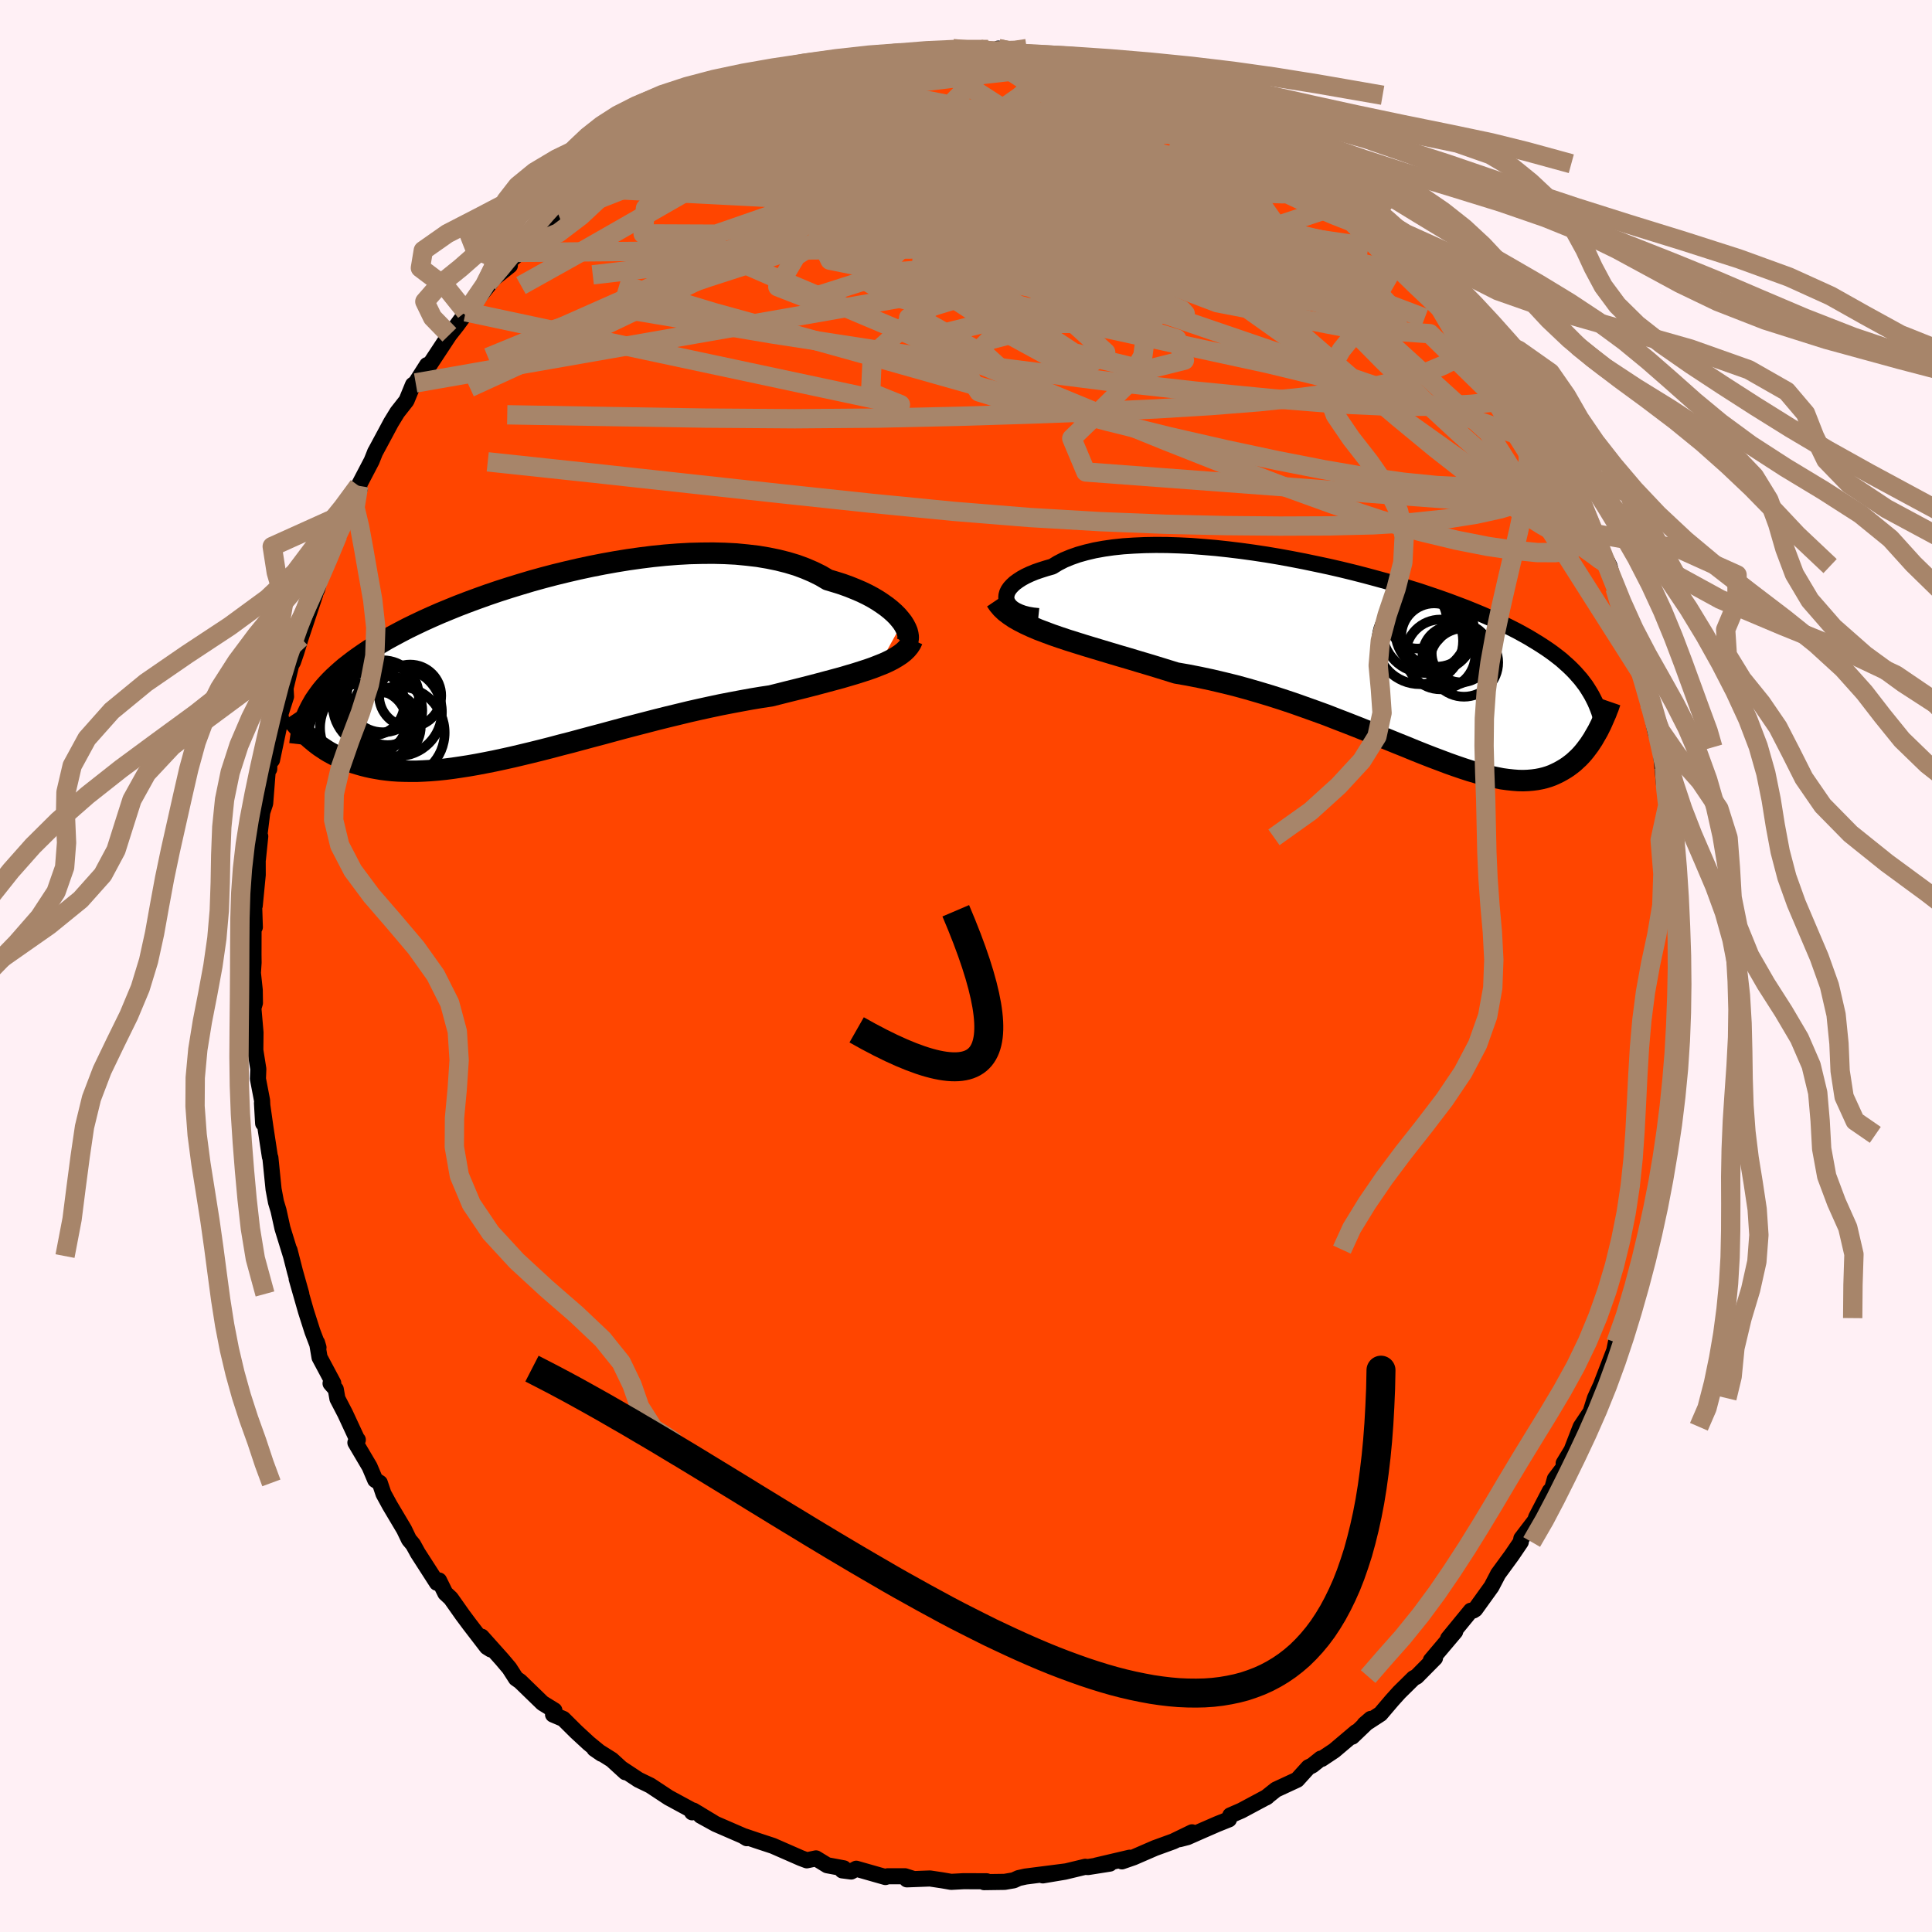 
  <svg viewBox="-100 -100 200 200" xmlns="http://www.w3.org/2000/svg" width="500" height="500" id="face-svg">
    <defs>
      <clipPath id="leftEyeClipPath">
        <polyline points="38.19,-4.49 37.94,-4.81 37.66,-5.14 37.33,-5.47 36.96,-5.8 36.56,-6.12 36.11,-6.44 35.63,-6.76 35.11,-7.07 34.55,-7.37 33.95,-7.66 33.32,-7.93 32.65,-8.2 31.96,-8.45 31.23,-8.68 30.46,-8.91 29.73,-9.34 28.94,-9.73 28.1,-10.09 27.21,-10.42 26.28,-10.7 25.29,-10.95 24.27,-11.16 23.2,-11.34 22.09,-11.47 20.96,-11.58 19.79,-11.64 18.59,-11.67 17.38,-11.66 16.14,-11.63 14.89,-11.56 13.62,-11.46 12.34,-11.33 11.06,-11.17 9.78,-10.99 8.49,-10.78 7.21,-10.55 5.94,-10.3 4.68,-10.03 3.43,-9.74 2.2,-9.44 0.98,-9.12 -0.21,-8.79 -1.38,-8.44 -2.52,-8.09 -3.64,-7.73 -4.73,-7.36 -5.79,-6.98 -6.82,-6.6 -7.81,-6.22 -8.77,-5.83 -9.69,-5.45 -10.58,-5.06 -11.44,-4.67 -12.26,-4.28 -13.04,-3.9 -13.79,-3.51 -14.5,-3.13 -15.18,-2.76 -15.82,-2.38 -16.44,-2.01 -17.02,-1.64 -17.57,-1.27 -18.09,-0.91 -18.59,-0.55 -19.06,-0.19 -19.51,0.16 -19.93,0.52 -20.32,0.87 -20.7,1.22 -21.05,1.57 -21.37,1.91 -21.68,2.26 -21.96,2.6 -22.22,2.95 -22.46,3.29 -22.69,3.63 -22.89,3.98 -23.08,4.32 -23.25,4.66 -23.36,7.3 -23.13,7.51 -22.89,7.71 -22.64,7.92 -22.37,8.13 -22.1,8.33 -21.81,8.52 -21.51,8.72 -21.2,8.91 -20.87,9.09 -20.53,9.27 -20.18,9.44 -19.81,9.6 -19.42,9.75 -19.02,9.9 -18.61,10.04 -18.18,10.17 -17.73,10.3 -17.26,10.42 -16.77,10.53 -16.27,10.62 -15.74,10.71 -15.19,10.78 -14.62,10.84 -14.02,10.88 -13.4,10.9 -12.76,10.91 -12.1,10.91 -11.4,10.88 -10.69,10.84 -9.95,10.78 -9.18,10.7 -8.39,10.6 -7.58,10.48 -6.74,10.35 -5.88,10.2 -4.99,10.03 -4.08,9.85 -3.15,9.65 -2.2,9.44 -1.23,9.21 -0.23,8.97 0.78,8.72 1.8,8.46 2.85,8.18 3.91,7.91 4.98,7.62 6.06,7.33 7.16,7.04 8.26,6.74 9.37,6.44 10.48,6.15 11.6,5.86 12.72,5.57 13.84,5.29 14.96,5.02 16.07,4.75 17.17,4.5 18.27,4.26 19.35,4.03 20.43,3.82 21.49,3.62 22.53,3.43 23.55,3.26 24.55,3.11 25.43,2.89 26.3,2.67 27.15,2.46 27.99,2.25 28.81,2.04 29.61,1.83 30.39,1.62 31.14,1.42 31.88,1.22 32.59,1.01 33.27,0.81 33.93,0.6 34.55,0.4 35.15,0.19 35.71,-0.03" />
      </clipPath>
      <clipPath id="rightEyeClipPath">
        <polyline points="-38.49,-6.44 -38.52,-6.68 -38.5,-6.93 -38.43,-7.19 -38.31,-7.44 -38.13,-7.7 -37.9,-7.95 -37.63,-8.2 -37.3,-8.44 -36.93,-8.68 -36.51,-8.91 -36.04,-9.13 -35.53,-9.34 -34.98,-9.53 -34.38,-9.72 -33.75,-9.9 -33.18,-10.25 -32.54,-10.58 -31.84,-10.87 -31.07,-11.14 -30.25,-11.37 -29.36,-11.58 -28.42,-11.75 -27.44,-11.89 -26.4,-12 -25.32,-12.07 -24.19,-12.12 -23.04,-12.14 -21.84,-12.13 -20.62,-12.09 -19.38,-12.03 -18.11,-11.93 -16.82,-11.82 -15.53,-11.68 -14.22,-11.52 -12.91,-11.34 -11.59,-11.14 -10.28,-10.92 -8.97,-10.68 -7.68,-10.43 -6.39,-10.16 -5.12,-9.89 -3.86,-9.6 -2.63,-9.3 -1.42,-8.99 -0.23,-8.67 0.93,-8.35 2.06,-8.02 3.16,-7.68 4.23,-7.35 5.27,-7 6.27,-6.66 7.23,-6.32 8.16,-5.97 9.06,-5.63 9.92,-5.28 10.74,-4.94 11.52,-4.6 12.27,-4.25 12.99,-3.91 13.68,-3.57 14.33,-3.24 14.95,-2.9 15.54,-2.57 16.1,-2.23 16.64,-1.9 17.15,-1.57 17.64,-1.24 18.1,-0.91 18.53,-0.58 18.95,-0.25 19.33,0.09 19.7,0.42 20.04,0.75 20.36,1.08 20.66,1.42 20.95,1.75 21.21,2.09 21.46,2.42 21.68,2.76 22.73,7.08 22.56,7.38 22.39,7.67 22.22,7.97 22.03,8.26 21.84,8.55 21.63,8.83 21.42,9.11 21.2,9.38 20.97,9.64 20.73,9.89 20.47,10.13 20.21,10.37 19.93,10.59 19.65,10.8 19.35,11 19.03,11.19 18.71,11.37 18.36,11.54 18.01,11.7 17.63,11.84 17.24,11.96 16.83,12.06 16.41,12.14 15.96,12.2 15.49,12.24 15,12.26 14.48,12.25 13.95,12.21 13.39,12.15 12.8,12.07 12.2,11.95 11.56,11.82 10.9,11.65 10.22,11.46 9.5,11.25 8.76,11.01 8,10.75 7.21,10.47 6.39,10.16 5.54,9.84 4.67,9.5 3.77,9.14 2.85,8.76 1.9,8.38 0.92,7.98 -0.08,7.57 -1.1,7.15 -2.15,6.73 -3.22,6.31 -4.31,5.89 -5.41,5.46 -6.54,5.05 -7.69,4.64 -8.85,4.23 -10.02,3.84 -11.21,3.46 -12.41,3.1 -13.62,2.75 -14.83,2.42 -16.05,2.12 -17.28,1.83 -18.5,1.57 -19.72,1.33 -20.93,1.12 -21.93,0.81 -22.93,0.5 -23.92,0.2 -24.9,-0.09 -25.86,-0.38 -26.82,-0.66 -27.76,-0.94 -28.69,-1.22 -29.59,-1.49 -30.48,-1.76 -31.34,-2.03 -32.17,-2.29 -32.98,-2.56 -33.76,-2.83 -34.51,-3.11" />
      </clipPath>
      <filter id="fuzzy">
        <feTurbulence id="turbulence" baseFrequency="0.05" numOctaves="3" type="noise" result="noise" />
        <feDisplacementMap in="SourceGraphic" in2="noise" scale="2" />
      </filter>
      <linearGradient id="rainbowGradient" x1="0%" y1="0%" x2="100%" y2="0%">
        <stop offset="0%" style="stop-color: rgb(80, 68, 68); stop-opacity: 1" />
        <stop offset="50%" style="stop-color: rgb(135, 206, 235); stop-opacity: 1" />
        <stop offset="100%" style="stop-color: rgb(255, 105, 180); stop-opacity: 1" />
      </linearGradient>
    </defs>
    <rect x="-100" y="-100" width="100%" height="100%" fill="rgb(255, 240, 245)" />
    <polyline id="faceContour" points="73.72,-0.4 73.71,0.75 73.88,3.85 73.59,5.34 73.63,7.07 73.71,7.58 73.39,9.4 73.35,12.34 73.42,10.74 73.16,11.34 72.92,13.84 72.52,17.79 72.5,19.12 72.71,17.48 71.7,21.97 71.48,23.96 71.23,24.37 71.8,22.77 71.02,26.56 70.49,27.93 70.41,28.18 70.16,29.36 69.18,33.13 69.52,32.61 68.11,36.45 68.32,36.3 67.72,37.72 67.28,38.97 67.11,39.8 65.76,43.3 66.11,42.55 65.11,44.74 64.51,46.63 64.59,46.27 63.63,47.7 62.69,50.13 61.87,51.48 61.9,51.86 60.96,53.1 60.51,54.71 60.44,54.35 59.03,57.06 58.91,57.41 57.49,59.27 57.43,59.63 56.5,61 55.06,62.97 55.08,62.95 54.4,64.25 52.71,66.6 52.52,66.72 52.26,66.74 49.91,69.61 50.64,68.9 48.12,71.88 48.55,71.64 46.65,73.56 46.33,73.73 44.84,75.2 44.11,76.01 42.91,77.42 41.25,78.5 41.9,77.94 39.98,79.78 40.39,79.3 38.12,81.22 36.83,82.08 36.73,82.05 35.84,82.76 35.45,82.95 34.28,84.24 32.08,85.26 31.04,86.09 31.18,86 28.51,87.43 27.36,87.93 27.22,88.34 26,88.83 24.44,89.51 22.92,90.18 22.11,90.39 23.4,89.68 21.46,90.62 19.56,91.31 17.35,92.27 16.14,92.69 16.94,92.31 13.48,93.12 14.89,92.92 12.61,93.28 12.34,93.25 10.22,93.76 7.95,94.14 10.31,93.73 6.16,94.26 5.44,94.42 4.94,94.65 4,94.81 1.87,94.84 2.14,94.75 -0.24,94.74 -1.54,94.81 -2.46,94.65 -3.73,94.46 -6.12,94.55 -5.46,94.5 -6.31,94.23 -8.11,94.23 -8.34,94.31 -11.36,93.45 -11.89,93.74 -12.81,93.62 -12.65,93.41 -14.37,93.09 -15.53,92.38 -16.48,92.58 -17.09,92.35 -19.99,91.08 -21.57,90.56 -22.93,90.1 -22.69,90.29 -23.1,90.04 -25.91,88.82 -27.47,87.96 -26.13,88.69 -28.22,87.43 -28.35,87.61 -28.53,87.31 -30.78,86.09 -32.69,84.83 -33.91,84.24 -35.65,83.09 -35.26,83.46 -36.67,82.17 -38.47,81.04 -37.73,81.55 -39.05,80.47 -40.35,79.27 -41.69,77.94 -42.75,77.49 -42.61,77.06 -43.84,76.3 -46.16,74.05 -46.59,73.75 -47.27,72.69 -48.03,71.79 -50.14,69.43 -49.19,70.75 -49.59,70.5 -51.38,68.17 -52.11,67.19 -53.33,65.46 -53.9,64.93 -54.55,63.61 -54.77,63.85 -56.75,60.77 -57.24,59.88 -57.66,59.38 -58.17,58.32 -59.65,55.83 -60.3,54.64 -60.68,53.51 -61.16,53.2 -61.74,51.83 -63.21,49.34 -62.96,49.05 -63.04,48.98 -64.27,46.33 -65.07,44.79 -65.24,43.82 -65.78,43.21 -65.5,43.18 -66.92,40.52 -67.18,38.99 -67.03,39.49 -67.66,37.83 -68.32,35.76 -69.29,32.37 -68.81,33.95 -69.47,31.6 -70.03,29.41 -69.87,30.03 -70.76,27.15 -71.17,25.3 -71.43,24.44 -71.68,23.11 -72.01,19.85 -72.06,19.75 -72.51,16.8 -72.88,14.19 -72.76,16.29 -72.87,13.92 -73.3,11.68 -73.26,10.66 -73.57,8.72 -73.55,6.89 -73.77,4.36 -73.61,3.82 -73.63,2.49 -73.82,0.72 -73.75,-0.35 -73.76,-1.16 -73.75,-4.51 -73.62,-4.02 -73.72,-7.12 -73.63,-6.25 -73.32,-9.44 -73.33,-12.5 -73.3,-11.07 -73.06,-13.42 -73.29,-12.38 -72.85,-15.93 -72.55,-16.83 -72.27,-20.41 -72.13,-20.39 -72.12,-20.99 -71.84,-21.33 -70.92,-25.71 -71.17,-25.45 -70.39,-27.89 -70.44,-28.76 -69.86,-31.16 -69.67,-31.48 -69.33,-32.47 -68.87,-33.97 -67.37,-38.47 -67.5,-38.3 -67.16,-39.01 -66.48,-41.7 -66.09,-41.77 -66.37,-41.91 -65.03,-44.61 -63.95,-46.98 -63.48,-48.23 -64.11,-46.58 -62.77,-49.39 -62.88,-49.71 -61.53,-52.29 -61.15,-53.24 -61.19,-53.15 -60.06,-55.25 -59.52,-56.26 -58.87,-57.32 -57.92,-58.53 -57.25,-60.16 -56.97,-60.36 -55.79,-62.21 -56.03,-61.47 -53.48,-65.34 -52.7,-66.33 -51.88,-67.45 -51.79,-67.72 -50.92,-68.63 -49.19,-70.78 -49.49,-70.69 -47.22,-72.51 -48.07,-72.26 -45.22,-74.67 -46.38,-73.87 -44.81,-75.31 -42.38,-77.45 -42.18,-77.76 -41.73,-78.36 -39.14,-80.52 -39.48,-79.92 -38.14,-81.02 -38.9,-80.75 -35.75,-83.29 -35.65,-83 -35.29,-83.57 -32.67,-85.37 -32.84,-85.02 -32.07,-85.51 -30.84,-86.37 -30.19,-86.43 -28.17,-87.74 -27.8,-87.61 -26.22,-88.87 -25.6,-89.12 -23.58,-90.05 -21.9,-90.39 -21.34,-90.84 -19,-91.62 -19.83,-91.53 -19.44,-91.36 -17.05,-92.06 -15.96,-92.73 -16.56,-92.32 -13.16,-93.13 -12.06,-93.77 -12.2,-93.4 -10.87,-93.91 -10.14,-93.87 -7.77,-94.26 -6.35,-94.45 -5.22,-94.59 -4.2,-94.54 -2.72,-94.82 -2.85,-94.73 -1.35,-94.97 1.56,-94.63 1.49,-94.88 3.75,-94.71 2.98,-94.57 3.35,-94.97 5.94,-94.39 7.31,-94.36 7.52,-94.26 9.11,-94.27 10.77,-93.78 11.19,-93.75 12.79,-93.51 15.47,-92.93 15.36,-92.62 16.19,-92.58 17.28,-92.06 18.56,-91.94 17.9,-91.84 20.16,-91.11 22.44,-90.14 23.7,-89.63 23.93,-89.94 25.37,-88.84 26.17,-88.53 27.91,-87.64 28.81,-87.08 29.83,-86.84 31.79,-85.75 31.34,-86.04 32.09,-85.28 32.72,-85.02 33.11,-84.83 34.52,-83.73 36.14,-83.05 37.57,-81.86 38.26,-81.24 40.67,-79.46 41.37,-78.63 41.5,-78.66 42.33,-77.79 42.24,-77.92 44.38,-75.75 46.29,-74.04 46.11,-74.03 46.45,-73.81 48.08,-72.25 47.79,-72.44 51.23,-68.37 50.49,-69.29 50.15,-69.58 52.37,-67.21 53.89,-64.83 53.31,-65.39 55.53,-62.39 54.46,-64.31 55.23,-63.04 56.09,-61.72 57.99,-58.77 58.94,-56.97 58.35,-58.32 58.65,-57.79 60.71,-53.77 60.96,-53.08 61.63,-52.12 61.6,-51.83 62.94,-49.74 63.38,-48.88 63.88,-47.29 65.06,-44.76 64.84,-45.45 64.93,-44.65 66.62,-41.4 67.19,-39.11 67.37,-38.46 67.32,-38.61 67.95,-37.34 68.89,-33.37 68.68,-34.59 69.98,-30.18 70.23,-28.89 69.99,-30 70.85,-27.06 70.74,-27.17 71.39,-24.13 71.64,-23.47 72.3,-20.48 71.89,-22.64 72.28,-18.6 72.6,-18.25 72.79,-16.11 72.59,-16.4 73.09,-12.16 73.16,-13.32 73.41,-10.57 73.69,-9.06 73.54,-8.16 73.63,-4.62 73.77,-2.55 73.81,-3.38 73.92,-4.07 73.72,-0.4 73.71,0.75" fill="rgb(255, 69, 0)" stroke="black" stroke-width="1.667" stroke-linejoin="round" filter="url(#fuzzy)" />
    <g transform="translate(42.69 -31.45)">
      <polyline id="rightCountour" points="-38.49,-6.44 -38.52,-6.68 -38.5,-6.93 -38.43,-7.19 -38.31,-7.44 -38.13,-7.7 -37.9,-7.95 -37.63,-8.2 -37.3,-8.44 -36.93,-8.68 -36.51,-8.91 -36.04,-9.13 -35.53,-9.34 -34.98,-9.53 -34.38,-9.72 -33.75,-9.9 -33.18,-10.25 -32.54,-10.58 -31.84,-10.87 -31.07,-11.14 -30.25,-11.37 -29.36,-11.58 -28.42,-11.75 -27.44,-11.89 -26.4,-12 -25.32,-12.07 -24.19,-12.12 -23.04,-12.14 -21.84,-12.13 -20.62,-12.09 -19.38,-12.03 -18.11,-11.93 -16.82,-11.82 -15.53,-11.68 -14.22,-11.52 -12.91,-11.34 -11.59,-11.14 -10.28,-10.92 -8.97,-10.68 -7.68,-10.43 -6.39,-10.16 -5.12,-9.89 -3.86,-9.6 -2.63,-9.3 -1.42,-8.99 -0.23,-8.67 0.93,-8.35 2.06,-8.02 3.16,-7.68 4.23,-7.35 5.27,-7 6.27,-6.66 7.23,-6.32 8.16,-5.97 9.06,-5.63 9.92,-5.28 10.74,-4.94 11.52,-4.6 12.27,-4.25 12.99,-3.91 13.68,-3.57 14.33,-3.24 14.95,-2.9 15.54,-2.57 16.1,-2.23 16.64,-1.9 17.15,-1.57 17.64,-1.24 18.1,-0.91 18.53,-0.58 18.95,-0.25 19.33,0.09 19.7,0.42 20.04,0.75 20.36,1.08 20.66,1.42 20.95,1.75 21.21,2.09 21.46,2.42 21.68,2.76 22.73,7.08 22.56,7.38 22.39,7.67 22.22,7.97 22.03,8.26 21.84,8.55 21.63,8.83 21.42,9.11 21.2,9.38 20.97,9.64 20.73,9.89 20.47,10.13 20.21,10.37 19.93,10.59 19.65,10.8 19.35,11 19.03,11.19 18.71,11.37 18.36,11.54 18.01,11.7 17.63,11.84 17.24,11.96 16.83,12.06 16.41,12.14 15.96,12.2 15.49,12.24 15,12.26 14.48,12.25 13.95,12.21 13.39,12.15 12.8,12.07 12.2,11.95 11.56,11.82 10.9,11.65 10.22,11.46 9.5,11.25 8.76,11.01 8,10.75 7.21,10.47 6.39,10.16 5.54,9.84 4.67,9.5 3.77,9.14 2.85,8.76 1.9,8.38 0.92,7.98 -0.08,7.57 -1.1,7.15 -2.15,6.73 -3.22,6.31 -4.31,5.89 -5.41,5.46 -6.54,5.05 -7.69,4.64 -8.85,4.23 -10.02,3.84 -11.21,3.46 -12.41,3.1 -13.62,2.75 -14.83,2.42 -16.05,2.12 -17.28,1.83 -18.5,1.57 -19.72,1.33 -20.93,1.12 -21.93,0.81 -22.93,0.5 -23.92,0.2 -24.9,-0.09 -25.86,-0.38 -26.82,-0.66 -27.76,-0.94 -28.69,-1.22 -29.59,-1.49 -30.48,-1.76 -31.34,-2.03 -32.17,-2.29 -32.98,-2.56 -33.76,-2.83 -34.51,-3.11" fill="white" stroke="white" stroke-width="0" stroke-linejoin="round" filter="url(#fuzzy)" />
    </g>
    <g transform="translate(-44.76 -31.07)">
      <polyline id="leftCountour" points="38.19,-4.49 37.94,-4.81 37.66,-5.14 37.33,-5.47 36.96,-5.8 36.56,-6.12 36.11,-6.44 35.63,-6.76 35.11,-7.07 34.55,-7.37 33.95,-7.66 33.32,-7.93 32.65,-8.2 31.96,-8.45 31.23,-8.68 30.46,-8.91 29.73,-9.34 28.94,-9.73 28.1,-10.09 27.21,-10.42 26.28,-10.7 25.29,-10.95 24.27,-11.16 23.2,-11.34 22.09,-11.47 20.96,-11.58 19.79,-11.64 18.59,-11.67 17.38,-11.66 16.14,-11.63 14.89,-11.56 13.62,-11.46 12.34,-11.33 11.06,-11.17 9.78,-10.99 8.49,-10.78 7.21,-10.55 5.94,-10.3 4.68,-10.03 3.43,-9.74 2.2,-9.44 0.98,-9.12 -0.21,-8.79 -1.38,-8.44 -2.52,-8.09 -3.64,-7.73 -4.73,-7.36 -5.79,-6.98 -6.82,-6.6 -7.81,-6.22 -8.77,-5.83 -9.69,-5.45 -10.58,-5.06 -11.44,-4.67 -12.26,-4.28 -13.04,-3.9 -13.79,-3.51 -14.5,-3.13 -15.18,-2.76 -15.82,-2.38 -16.44,-2.01 -17.02,-1.64 -17.57,-1.27 -18.09,-0.91 -18.59,-0.55 -19.06,-0.19 -19.51,0.16 -19.93,0.52 -20.32,0.87 -20.7,1.22 -21.05,1.57 -21.37,1.91 -21.68,2.26 -21.96,2.6 -22.22,2.95 -22.46,3.29 -22.69,3.63 -22.89,3.98 -23.08,4.32 -23.25,4.66 -23.36,7.3 -23.13,7.51 -22.89,7.71 -22.64,7.92 -22.37,8.13 -22.1,8.33 -21.81,8.52 -21.51,8.72 -21.2,8.91 -20.87,9.09 -20.53,9.27 -20.18,9.44 -19.81,9.6 -19.42,9.75 -19.02,9.9 -18.61,10.04 -18.18,10.17 -17.73,10.3 -17.26,10.42 -16.77,10.53 -16.27,10.62 -15.74,10.71 -15.19,10.78 -14.62,10.84 -14.02,10.88 -13.4,10.9 -12.76,10.91 -12.1,10.91 -11.4,10.88 -10.69,10.84 -9.95,10.78 -9.18,10.7 -8.39,10.6 -7.58,10.48 -6.74,10.35 -5.88,10.2 -4.99,10.03 -4.08,9.85 -3.15,9.65 -2.2,9.44 -1.23,9.21 -0.23,8.97 0.78,8.72 1.8,8.46 2.85,8.18 3.91,7.91 4.98,7.62 6.06,7.33 7.16,7.04 8.26,6.74 9.37,6.44 10.48,6.15 11.6,5.86 12.72,5.57 13.84,5.29 14.96,5.02 16.07,4.75 17.17,4.5 18.27,4.26 19.35,4.03 20.43,3.82 21.49,3.62 22.53,3.43 23.55,3.26 24.55,3.11 25.43,2.89 26.3,2.67 27.15,2.46 27.99,2.25 28.81,2.04 29.61,1.83 30.39,1.62 31.14,1.42 31.88,1.22 32.59,1.01 33.27,0.81 33.93,0.6 34.55,0.4 35.15,0.19 35.71,-0.03" fill="white" stroke="white" stroke-width="0" stroke-linejoin="round" filter="url(#fuzzy)" />
    </g>
    <g transform="translate(42.69 -31.45)">
      <polyline id="rightUpper" points="-35.19,-4.77 -35.76,-4.83 -36.28,-4.92 -36.75,-5.04 -37.16,-5.19 -37.52,-5.36 -37.82,-5.54 -38.07,-5.75 -38.26,-5.97 -38.4,-6.2 -38.49,-6.44 -38.52,-6.68 -38.5,-6.93 -38.43,-7.19 -38.31,-7.44 -38.13,-7.7 -37.9,-7.95 -37.63,-8.2 -37.3,-8.44 -36.93,-8.68 -36.51,-8.91 -36.04,-9.13 -35.53,-9.34 -34.98,-9.53 -34.38,-9.72 -33.75,-9.9 -33.18,-10.25 -32.54,-10.58 -31.84,-10.87 -31.07,-11.14 -30.25,-11.37 -29.36,-11.58 -28.42,-11.75 -27.44,-11.89 -26.4,-12 -25.32,-12.07 -24.19,-12.12 -23.04,-12.14 -21.84,-12.13 -20.62,-12.09 -19.38,-12.03 -18.11,-11.93 -16.82,-11.82 -15.53,-11.68 -14.22,-11.52 -12.91,-11.34 -11.59,-11.14 -10.28,-10.92 -8.97,-10.68 -7.68,-10.43 -6.39,-10.16 -5.12,-9.89 -3.86,-9.6 -2.63,-9.3 -1.42,-8.99 -0.23,-8.67 0.93,-8.35 2.06,-8.02 3.16,-7.68 4.23,-7.35 5.27,-7 6.27,-6.66 7.23,-6.32 8.16,-5.97 9.06,-5.63 9.92,-5.28 10.74,-4.94 11.52,-4.6 12.27,-4.25 12.99,-3.91 13.68,-3.57 14.33,-3.24 14.95,-2.9 15.54,-2.57 16.1,-2.23 16.64,-1.9 17.15,-1.57 17.64,-1.24 18.1,-0.91 18.53,-0.58 18.95,-0.25 19.33,0.09 19.7,0.42 20.04,0.75 20.36,1.08 20.66,1.42 20.95,1.75 21.21,2.09 21.46,2.42 21.68,2.76 21.89,3.1 22.09,3.44 22.27,3.79 22.44,4.13 22.59,4.48 22.73,4.83 22.86,5.18 22.97,5.54 23.08,5.89 23.17,6.25" fill="none" stroke="black" stroke-width="1.667" stroke-linejoin="round" filter="url(#fuzzy)" />
      <polyline id="rightLower" points="-39.59,-6.39 -39.32,-5.99 -38.99,-5.6 -38.61,-5.24 -38.16,-4.9 -37.67,-4.57 -37.12,-4.26 -36.53,-3.96 -35.9,-3.67 -35.22,-3.38 -34.51,-3.11 -33.76,-2.83 -32.98,-2.56 -32.17,-2.29 -31.34,-2.03 -30.48,-1.76 -29.59,-1.49 -28.69,-1.22 -27.76,-0.94 -26.82,-0.66 -25.86,-0.38 -24.9,-0.09 -23.92,0.2 -22.93,0.5 -21.93,0.81 -20.93,1.12 -19.72,1.33 -18.5,1.57 -17.28,1.83 -16.05,2.12 -14.83,2.42 -13.62,2.75 -12.41,3.1 -11.21,3.46 -10.02,3.84 -8.85,4.23 -7.69,4.64 -6.54,5.05 -5.41,5.46 -4.31,5.89 -3.22,6.31 -2.15,6.73 -1.1,7.15 -0.08,7.57 0.92,7.98 1.9,8.38 2.85,8.76 3.77,9.14 4.67,9.5 5.54,9.84 6.39,10.16 7.21,10.47 8,10.75 8.76,11.01 9.5,11.25 10.22,11.46 10.9,11.65 11.56,11.82 12.2,11.95 12.8,12.07 13.39,12.15 13.95,12.21 14.48,12.25 15,12.26 15.49,12.24 15.96,12.2 16.41,12.14 16.83,12.06 17.24,11.96 17.63,11.84 18.01,11.7 18.36,11.54 18.71,11.37 19.03,11.19 19.35,11 19.65,10.8 19.93,10.59 20.21,10.37 20.47,10.13 20.73,9.89 20.97,9.64 21.2,9.38 21.42,9.11 21.63,8.83 21.84,8.55 22.03,8.26 22.22,7.97 22.39,7.67 22.56,7.38 22.73,7.08 22.88,6.78 23.03,6.48 23.17,6.17 23.3,5.87 23.43,5.57 23.56,5.28 23.67,4.98 23.79,4.69 23.89,4.39 23.99,4.1" fill="none" stroke="black" stroke-width="2.222" stroke-linejoin="round" filter="url(#fuzzy)" />
      <circle r="4.482" cx="4.284" cy="-2.208" stroke="black" fill="none" stroke-width="1.0" filter="url(#fuzzy)" clip-path="url(#rightEyeClipPath)" /><circle r="3.612" cx="6.429" cy="-0.803" stroke="black" fill="none" stroke-width="1.0" filter="url(#fuzzy)" clip-path="url(#rightEyeClipPath)" /><circle r="3.546" cx="8.859" cy="0.027" stroke="black" fill="none" stroke-width="1.0" filter="url(#fuzzy)" clip-path="url(#rightEyeClipPath)" /><circle r="3.782" cx="5.994" cy="-3.313" stroke="black" fill="none" stroke-width="1.0" filter="url(#fuzzy)" clip-path="url(#rightEyeClipPath)" /><circle r="3.03" cx="4.044" cy="-4.438" stroke="black" fill="none" stroke-width="1.0" filter="url(#fuzzy)" clip-path="url(#rightEyeClipPath)" /><circle r="4.082" cx="5.844" cy="-3.153" stroke="black" fill="none" stroke-width="1.0" filter="url(#fuzzy)" clip-path="url(#rightEyeClipPath)" /><circle r="3.402" cx="5.769" cy="-2.688" stroke="black" fill="none" stroke-width="1.0" filter="url(#fuzzy)" clip-path="url(#rightEyeClipPath)" /><circle r="4.408" cx="4.814" cy="-3.293" stroke="black" fill="none" stroke-width="1.0" filter="url(#fuzzy)" clip-path="url(#rightEyeClipPath)" /><circle r="3.05" cx="7.614" cy="-0.698" stroke="black" fill="none" stroke-width="1.0" filter="url(#fuzzy)" clip-path="url(#rightEyeClipPath)" /><circle r="3.026" cx="8.544" cy="-0.943" stroke="black" fill="none" stroke-width="1.0" filter="url(#fuzzy)" clip-path="url(#rightEyeClipPath)" />
      </g>
    <g transform="translate(-44.76 -31.07)">
      <polyline id="leftUpper" points="38.32,-2.08 38.5,-2.2 38.63,-2.37 38.72,-2.56 38.77,-2.78 38.78,-3.02 38.74,-3.29 38.67,-3.57 38.55,-3.86 38.39,-4.17 38.19,-4.49 37.94,-4.81 37.66,-5.14 37.33,-5.47 36.96,-5.8 36.56,-6.12 36.11,-6.44 35.63,-6.76 35.11,-7.07 34.55,-7.37 33.95,-7.66 33.32,-7.93 32.65,-8.2 31.96,-8.45 31.23,-8.68 30.46,-8.91 29.73,-9.34 28.94,-9.73 28.1,-10.09 27.21,-10.42 26.28,-10.7 25.29,-10.95 24.27,-11.16 23.2,-11.34 22.09,-11.47 20.96,-11.58 19.79,-11.64 18.59,-11.67 17.38,-11.66 16.14,-11.63 14.89,-11.56 13.62,-11.46 12.34,-11.33 11.06,-11.17 9.78,-10.99 8.49,-10.78 7.21,-10.55 5.94,-10.3 4.68,-10.03 3.43,-9.74 2.2,-9.44 0.98,-9.12 -0.21,-8.79 -1.38,-8.44 -2.52,-8.09 -3.64,-7.73 -4.73,-7.36 -5.79,-6.98 -6.82,-6.6 -7.81,-6.22 -8.77,-5.83 -9.69,-5.45 -10.58,-5.06 -11.44,-4.67 -12.26,-4.28 -13.04,-3.9 -13.79,-3.51 -14.5,-3.13 -15.18,-2.76 -15.82,-2.38 -16.44,-2.01 -17.02,-1.64 -17.57,-1.27 -18.09,-0.91 -18.59,-0.55 -19.06,-0.19 -19.51,0.16 -19.93,0.52 -20.32,0.87 -20.7,1.22 -21.05,1.57 -21.37,1.91 -21.68,2.26 -21.96,2.6 -22.22,2.95 -22.46,3.29 -22.69,3.63 -22.89,3.98 -23.08,4.32 -23.25,4.66 -23.41,5 -23.55,5.35 -23.67,5.69 -23.78,6.03 -23.88,6.38 -23.97,6.72 -24.04,7.07 -24.1,7.42 -24.15,7.77 -24.19,8.12" fill="none" stroke="black" stroke-width="2.222" stroke-linejoin="round" filter="url(#fuzzy)" />
      <polyline id="leftLower" points="39.21,-2.69 39.06,-2.35 38.86,-2.04 38.61,-1.74 38.32,-1.46 37.99,-1.2 37.61,-0.95 37.19,-0.7 36.74,-0.47 36.24,-0.24 35.71,-0.03 35.15,0.19 34.55,0.4 33.93,0.6 33.27,0.81 32.59,1.01 31.88,1.22 31.14,1.42 30.39,1.62 29.61,1.83 28.81,2.04 27.99,2.25 27.15,2.46 26.3,2.67 25.43,2.89 24.55,3.11 23.55,3.26 22.53,3.43 21.49,3.62 20.43,3.82 19.35,4.03 18.27,4.26 17.17,4.5 16.07,4.75 14.96,5.02 13.84,5.29 12.72,5.57 11.6,5.86 10.48,6.15 9.37,6.44 8.26,6.74 7.16,7.04 6.06,7.33 4.98,7.62 3.91,7.91 2.85,8.18 1.8,8.46 0.78,8.72 -0.23,8.97 -1.23,9.21 -2.2,9.44 -3.15,9.65 -4.08,9.85 -4.99,10.03 -5.88,10.2 -6.74,10.35 -7.58,10.48 -8.39,10.6 -9.18,10.7 -9.95,10.78 -10.69,10.84 -11.4,10.88 -12.1,10.91 -12.76,10.91 -13.4,10.9 -14.02,10.88 -14.62,10.84 -15.19,10.78 -15.74,10.71 -16.27,10.62 -16.77,10.53 -17.26,10.42 -17.73,10.3 -18.18,10.17 -18.61,10.04 -19.02,9.9 -19.42,9.75 -19.81,9.6 -20.18,9.44 -20.53,9.27 -20.87,9.09 -21.2,8.91 -21.51,8.72 -21.81,8.52 -22.1,8.33 -22.37,8.13 -22.64,7.92 -22.89,7.71 -23.13,7.51 -23.36,7.3 -23.58,7.09 -23.79,6.87 -24,6.66 -24.19,6.45 -24.37,6.24 -24.55,6.03 -24.72,5.83 -24.88,5.62 -25.03,5.42 -25.17,5.21" fill="none" stroke="black" stroke-width="2.222" stroke-linejoin="round" filter="url(#fuzzy)" />
      <circle r="3.216" cx="-12.781" cy="3.083" stroke="black" fill="none" stroke-width="1.0" filter="url(#fuzzy)" clip-path="url(#leftEyeClipPath)" /><circle r="4.576" cx="-14.071" cy="4.773" stroke="black" fill="none" stroke-width="1.0" filter="url(#fuzzy)" clip-path="url(#leftEyeClipPath)" /><circle r="3.498" cx="-15.176" cy="6.258" stroke="black" fill="none" stroke-width="1.0" filter="url(#fuzzy)" clip-path="url(#leftEyeClipPath)" /><circle r="3.726" cx="-15.601" cy="3.148" stroke="black" fill="none" stroke-width="1.0" filter="url(#fuzzy)" clip-path="url(#leftEyeClipPath)" /><circle r="3.586" cx="-15.111" cy="4.618" stroke="black" fill="none" stroke-width="1.0" filter="url(#fuzzy)" clip-path="url(#leftEyeClipPath)" /><circle r="4.646" cx="-17.461" cy="6.408" stroke="black" fill="none" stroke-width="1.0" filter="url(#fuzzy)" clip-path="url(#leftEyeClipPath)" /><circle r="4.772" cx="-13.981" cy="6.913" stroke="black" fill="none" stroke-width="1.0" filter="url(#fuzzy)" clip-path="url(#leftEyeClipPath)" /><circle r="3.25" cx="-16.411" cy="5.798" stroke="black" fill="none" stroke-width="1.0" filter="url(#fuzzy)" clip-path="url(#leftEyeClipPath)" /><circle r="4.548" cx="-16.256" cy="4.008" stroke="black" fill="none" stroke-width="1.0" filter="url(#fuzzy)" clip-path="url(#leftEyeClipPath)" /><circle r="3.352" cx="-16.726" cy="3.848" stroke="black" fill="none" stroke-width="1.0" filter="url(#fuzzy)" clip-path="url(#leftEyeClipPath)" />
    </g>
    <g id="hairs">
      <polyline points="-10.14,-93.87 -8.1,-94.13 -6.27,-94.2 -4.48,-94.13 -2.64,-93.97 -0.68,-93.74 1.4,-93.46 3.58,-93.13 5.81,-92.78 8.02,-92.41 10.16,-92.02 12.24,-91.61 14.31,-91.18 16.36,-90.73 18.38,-90.27 20.27,-89.84 21.93,-89.46 23.28,-89.16 24.28,-88.98 24.93,-88.9" fill="none" stroke="rgb(167, 133, 106)" stroke-width="2" stroke-linejoin="round" filter="url(#fuzzy)" /><polyline points="-39.48,-79.92 -38.27,-80.68 -36.4,-81.37 -33.73,-82.07 -30.43,-82.68 -26.6,-83.22 -22.32,-83.69 -17.65,-84.12 -12.63,-84.52 -7.28,-84.91 -1.6,-85.29 4.39,-85.64 10.7,-85.92 17.3,-86.09 24.24,-86.1" fill="none" stroke="rgb(167, 133, 106)" stroke-width="2" stroke-linejoin="round" filter="url(#fuzzy)" /><polyline points="63.38,-48.88 63.96,-47.32 64.47,-46.1 64.87,-45.12 65.23,-44.15 65.54,-43.24 65.74,-42.54 65.76,-42.15 65.6,-42.11 65.27,-42.38 64.78,-42.96 64.12,-43.86 63.24,-45.2 62.11,-47.08 60.67,-49.59 58.9,-52.74 56.87,-56.44 54.62,-60.59 51.97,-65.46" fill="none" stroke="rgb(167, 133, 106)" stroke-width="2" stroke-linejoin="round" filter="url(#fuzzy)" /><polyline points="-21.34,-90.84 -20.01,-91.31 -19.31,-91.53 -18.51,-91.76 -17.56,-92.03 -16.56,-92.32 -15.57,-92.6 -14.67,-92.84 -13.88,-93.02 -13.24,-93.15 -12.74,-93.2 -12.42,-93.17 -12.29,-93.06 -12.4,-92.85 -12.8,-92.54 -13.51,-92.12 -14.55,-91.59 -15.91,-90.94 -17.59,-90.2 -19.59,-89.35 -21.93,-88.41 -24.67,-87.37 -27.9,-86.16 -31.68,-84.68" fill="none" stroke="rgb(167, 133, 106)" stroke-width="2" stroke-linejoin="round" filter="url(#fuzzy)" /><polyline points="17.9,-91.84 19.91,-91.13 21.42,-90.53 22.42,-90.08 23.04,-89.71 23.4,-89.35 23.52,-89 23.38,-88.68 22.92,-88.41 22.08,-88.22 20.83,-88.11 19.15,-88.06 17.04,-88.08 14.51,-88.12 11.57,-88.19 8.24,-88.28 4.5,-88.4 0.34,-88.59 -4.29,-88.89 -9.44,-89.32 -15.32,-89.82" fill="none" stroke="rgb(167, 133, 106)" stroke-width="2" stroke-linejoin="round" filter="url(#fuzzy)" /><polyline points="60.96,-53.08 61.29,-52.29 61.28,-51.45 60.95,-50.5 60.22,-49.55 59.05,-48.7 57.41,-47.96 55.32,-47.32 52.77,-46.76 49.74,-46.28 46.22,-45.91 42.18,-45.67 37.61,-45.56 32.51,-45.54 26.87,-45.59 20.66,-45.73 13.9,-46 6.57,-46.43 -1.32,-47.07 -9.78,-47.9 -18.81,-48.86 -28.42,-49.91 -38.65,-51.03 -49.51,-52.19" fill="none" stroke="rgb(167, 133, 106)" stroke-width="2" stroke-linejoin="round" filter="url(#fuzzy)" /><polyline points="20.16,-91.11 21.95,-90.38 23.23,-89.88 24.33,-89.41 25.4,-88.91 26.46,-88.39 27.45,-87.88 28.31,-87.45 28.97,-87.12 29.37,-86.9 29.49,-86.8 29.34,-86.82 28.91,-86.95 28.23,-87.18 27.28,-87.52 26.08,-87.98 24.61,-88.56 22.8,-89.3 20.62,-90.23 18.09,-91.42" fill="none" stroke="rgb(167, 133, 106)" stroke-width="2" stroke-linejoin="round" filter="url(#fuzzy)" /><polyline points="56.09,-61.72 57.04,-59.63 56.49,-58.74 54.81,-58.39 52.21,-58.14 48.7,-57.95 44.17,-57.93 38.53,-58.19 31.74,-58.73 23.79,-59.51 14.67,-60.53 4.35,-61.83 -7.21,-63.45 -20.06,-65.43 -34.2,-67.81" fill="none" stroke="rgb(167, 133, 106)" stroke-width="2" stroke-linejoin="round" filter="url(#fuzzy)" /><polyline points="31.34,-86.04 32.08,-85.4 32.97,-84.72 34.13,-83.86 35.54,-82.78 37.12,-81.54 38.75,-80.22 40.35,-78.88 41.84,-77.58 43.19,-76.36 44.38,-75.25 45.43,-74.26 46.35,-73.4 47.14,-72.68 47.76,-72.12 48.18,-71.77 48.33,-71.71 48.16,-71.96 47.68,-72.5 46.97,-73.23" fill="none" stroke="rgb(167, 133, 106)" stroke-width="2" stroke-linejoin="round" filter="url(#fuzzy)" /><polyline points="-12.2,-93.4 -10.93,-93.72 -9.39,-93.91 -7.66,-94.05 -5.9,-94.14 -4.17,-94.2 -2.51,-94.22 -0.89,-94.21 0.71,-94.19 2.27,-94.15 3.78,-94.1 5.17,-94.05 6.41,-94 7.48,-93.95 8.37,-93.91 9.05,-93.9 9.5,-93.91 9.67,-93.95 9.55,-94.01 9.11,-94.09 8.39,-94.18 7.38,-94.28" fill="none" stroke="rgb(167, 133, 106)" stroke-width="2" stroke-linejoin="round" filter="url(#fuzzy)" /><polyline points="55.53,-62.39 55.15,-63.11 55.6,-62.44 56.41,-61.18 57.25,-59.86 57.92,-58.77 58.39,-58 58.66,-57.49 58.74,-57.24 58.63,-57.29 58.3,-57.7 57.71,-58.55 56.79,-59.93 55.43,-62.01 53.36,-65.11" fill="none" stroke="rgb(167, 133, 106)" stroke-width="2" stroke-linejoin="round" filter="url(#fuzzy)" /><polyline points="-41.73,-78.36 -40.01,-79.67 -38.88,-80.4 -37.7,-81.13 -36.3,-81.98 -34.71,-82.93 -33.01,-83.9 -31.25,-84.86 -29.47,-85.78 -27.72,-86.65 -26.01,-87.48 -24.36,-88.27 -22.79,-89.02 -21.34,-89.74 -20.02,-90.41 -18.85,-91.01 -17.85,-91.53 -17.07,-91.93 -16.63,-92.18 -16.55,-92.3 -16.69,-92.3" fill="none" stroke="rgb(167, 133, 106)" stroke-width="2" stroke-linejoin="round" filter="url(#fuzzy)" /><polyline points="23.7,-89.63 24.36,-89.44 25.51,-88.74 26.92,-87.83 28.46,-86.81 30.04,-85.74 31.6,-84.65 33.1,-83.54 34.55,-82.43 35.98,-81.29 37.41,-80.14 38.88,-78.97 40.38,-77.77 41.9,-76.55 43.39,-75.35 44.78,-74.22 45.99,-73.22 46.97,-72.43 47.69,-71.88 48.18,-71.54 48.5,-71.34 48.61,-71.35 48.35,-71.78" fill="none" stroke="rgb(167, 133, 106)" stroke-width="2" stroke-linejoin="round" filter="url(#fuzzy)" /><polyline points="-30.84,-86.37 -29.77,-86.74 -28.3,-87.3 -26.63,-87.87 -24.74,-88.42 -22.64,-88.95 -20.39,-89.43 -18.06,-89.86 -15.73,-90.23 -13.42,-90.54 -11.14,-90.81 -8.87,-91.06 -6.59,-91.31 -4.32,-91.56 -2.08,-91.82 0.08,-92.09 2.15,-92.34 4.13,-92.56 6,-92.75 7.75,-92.92 9.32,-93.08 10.57,-93.28 11.22,-93.52" fill="none" stroke="rgb(167, 133, 106)" stroke-width="2" stroke-linejoin="round" filter="url(#fuzzy)" /><polyline points="23.93,-89.94 25.21,-89.07 26.51,-88.31 27.86,-87.57 29.2,-86.84 30.46,-86.14 31.59,-85.49 32.6,-84.88 33.52,-84.32 34.38,-83.77 35.22,-83.23 36.01,-82.73 36.69,-82.3 37.19,-81.98 37.41,-81.83 37.32,-81.86 36.88,-82.12 36.12,-82.59 35.12,-83.25 33.98,-84.04 32.79,-84.92" fill="none" stroke="rgb(167, 133, 106)" stroke-width="2" stroke-linejoin="round" filter="url(#fuzzy)" /><polyline points="33.11,-84.83 34.43,-83.91 35.57,-83.08 36.45,-82.29 37.04,-81.57 37.26,-80.98 37.08,-80.55 36.51,-80.27 35.58,-80.09 34.32,-79.98 32.72,-79.94 30.77,-80.01 28.4,-80.2 25.59,-80.52 22.31,-80.96 18.55,-81.54 14.29,-82.25 9.53,-83.14 4.29,-84.24 -1.41,-85.54 -7.58,-87.01 -14.43,-88.63" fill="none" stroke="rgb(167, 133, 106)" stroke-width="2" stroke-linejoin="round" filter="url(#fuzzy)" /><polyline points="3.35,-94.97 5.26,-94.57 6.36,-94.29 7.05,-94.01 7.49,-93.63 7.72,-93.15 7.69,-92.54 7.35,-91.81 6.65,-90.96 5.54,-90 4.01,-88.93 2.07,-87.73 -0.26,-86.39 -2.97,-84.89 -6.06,-83.21 -9.57,-81.37 -13.55,-79.35 -18.07,-77.14 -23.17,-74.71 -28.9,-72.01 -35.23,-69.08 -42.11,-66.03 -49.48,-63" fill="none" stroke="rgb(167, 133, 106)" stroke-width="2" stroke-linejoin="round" filter="url(#fuzzy)" /><polyline points="38.26,-81.24 39.93,-79.93 40.8,-79.18 41.32,-78.66 41.74,-78.19 42.14,-77.69 42.45,-77.2 42.59,-76.81 42.5,-76.58 42.15,-76.5 41.54,-76.57 40.68,-76.79 39.54,-77.18 38.07,-77.76 36.25,-78.55 34.03,-79.58 31.38,-80.85 28.26,-82.4 24.66,-84.26 20.59,-86.44 16.11,-88.89 11.28,-91.53" fill="none" stroke="rgb(167, 133, 106)" stroke-width="2" stroke-linejoin="round" filter="url(#fuzzy)" /><polyline points="29.83,-86.84 30.79,-86.17 30.75,-85.77 30.21,-85.35 29.29,-84.85 28.01,-84.22 26.35,-83.47 24.21,-82.6 21.49,-81.63 18.07,-80.6 13.88,-79.53 8.84,-78.45 2.94,-77.37 -3.79,-76.29 -11.3,-75.16 -19.56,-73.97 -28.65,-72.72 -38.64,-71.55" fill="none" stroke="rgb(167, 133, 106)" stroke-width="2" stroke-linejoin="round" filter="url(#fuzzy)" /><polyline points="-28.17,-87.74 -27.16,-87.87 -25.16,-88.07 -22.4,-88.08 -19.01,-87.86 -15.13,-87.41 -10.86,-86.71 -6.26,-85.77 -1.32,-84.61 3.96,-83.31 9.57,-81.92 15.51,-80.48 21.74,-78.96 28.21,-77.31 34.8,-75.63 41.26,-74.11" fill="none" stroke="rgb(167, 133, 106)" stroke-width="2" stroke-linejoin="round" filter="url(#fuzzy)" /><polyline points="-19,-91.62 -18.89,-91.37 -17.23,-90.94 -14.52,-90.28 -11.07,-89.34 -7,-88.09 -2.37,-86.53 2.71,-84.71 8.19,-82.64 14.07,-80.33 20.35,-77.78 26.99,-75.06 33.81,-72.31 40.65,-69.66 47.48,-67.07" fill="none" stroke="rgb(167, 133, 106)" stroke-width="2" stroke-linejoin="round" filter="url(#fuzzy)" /><polyline points="41.37,-78.63 41.61,-78.43 41.95,-77.98 42.35,-77.34 42.68,-76.64 42.77,-76.03 42.55,-75.55 42.01,-75.18 41.17,-74.91 40.03,-74.71 38.56,-74.6 36.74,-74.6 34.54,-74.72 31.94,-74.96 28.94,-75.35 25.52,-75.92 21.67,-76.68 17.38,-77.63 12.63,-78.72 7.4,-79.92 1.6,-81.22 -4.82,-82.65 -11.9,-84.27 -19.56,-86.03" fill="none" stroke="rgb(167, 133, 106)" stroke-width="2" stroke-linejoin="round" filter="url(#fuzzy)" /><polyline points="-16.56,-92.32 -14.2,-92.94 -13.02,-93.25 -12.33,-93.35 -11.78,-93.34 -11.3,-93.22 -10.95,-93.01 -10.83,-92.67 -11.03,-92.18 -11.59,-91.52 -12.54,-90.68 -13.87,-89.64 -15.57,-88.4 -17.68,-86.95 -20.23,-85.31 -23.26,-83.46 -26.81,-81.39 -30.87,-79.07 -35.43,-76.45 -40.5,-73.55 -46.07,-70.44" fill="none" stroke="rgb(167, 133, 106)" stroke-width="2" stroke-linejoin="round" filter="url(#fuzzy)" /><polyline points="-39.14,-80.52 -38.73,-80.34 -37.29,-80.5 -35.04,-80.73 -32.1,-80.91 -28.59,-80.95 -24.59,-80.8 -20.16,-80.49 -15.33,-80.03 -10.12,-79.43 -4.53,-78.71 1.46,-77.86 7.79,-76.9 14.4,-75.89 21.19,-74.89 28.11,-73.9 35.23,-72.78 42.82,-71.11" fill="none" stroke="rgb(167, 133, 106)" stroke-width="2" stroke-linejoin="round" filter="url(#fuzzy)" /><polyline points="1.49,-94.88 2.9,-94.68 3.95,-94.38 5.38,-93.94 7.19,-93.35 9.25,-92.62 11.48,-91.78 13.83,-90.84 16.27,-89.81 18.78,-88.72 21.31,-87.6 23.81,-86.46 26.23,-85.32 28.55,-84.2 30.76,-83.13 32.87,-82.09 34.9,-81.08 36.86,-80.11 38.64,-79.27 40.08,-78.7 41.1,-78.41" fill="none" stroke="rgb(167, 133, 106)" stroke-width="2" stroke-linejoin="round" filter="url(#fuzzy)" /><polyline points="63.38,-48.88 63.87,-47.43 64.09,-46.52 64.01,-46.05 63.69,-45.78 63.09,-45.74 62.15,-46.09 60.8,-46.93 59.03,-48.28 56.83,-50.09 54.18,-52.38 51.04,-55.17 47.38,-58.56 43.21,-62.62 38.53,-67.37 33.37,-72.78 27.72,-78.83 21.66,-85.51" fill="none" stroke="rgb(167, 133, 106)" stroke-width="2" stroke-linejoin="round" filter="url(#fuzzy)" /><polyline points="-12.2,-93.4 -10.89,-93.72 -9.2,-93.89 -7.23,-94.02 -5.17,-94.11 -3.13,-94.15 -1.15,-94.16 0.78,-94.15 2.65,-94.11 4.41,-94.08 5.98,-94.05 7.22,-94.05 8.02,-94.08 8.36,-94.13 8.21,-94.22" fill="none" stroke="rgb(167, 133, 106)" stroke-width="2" stroke-linejoin="round" filter="url(#fuzzy)" /><polyline points="56.09,-61.72 57.5,-59.47 58.31,-58.14 58.92,-57.09 59.54,-55.95 60.2,-54.72 60.8,-53.58 61.28,-52.66 61.61,-52.02 61.78,-51.7 61.75,-51.71 61.51,-52.1 61.04,-52.91 60.28,-54.23 59.11,-56.27 57.4,-59.26" fill="none" stroke="rgb(167, 133, 106)" stroke-width="2" stroke-linejoin="round" filter="url(#fuzzy)" /><polyline points="63.88,-47.29 64.44,-45.87 64.39,-45.14 64.08,-44.36 63.47,-43.59 62.47,-43.04 61.02,-42.79 59.12,-42.8 56.78,-43.03 53.99,-43.44 50.75,-44.08 47.02,-44.98 42.79,-46.21 38.05,-47.78 32.79,-49.68 27.02,-51.87 20.72,-54.36 13.86,-57.14 6.44,-60.21 -1.6,-63.58 -10.24,-67.22 -19.45,-71.12 -29.16,-75.36" fill="none" stroke="rgb(167, 133, 106)" stroke-width="2" stroke-linejoin="round" filter="url(#fuzzy)" /><polyline points="60.71,-53.77 60.91,-53.11 60.89,-52.48 60.64,-51.82 60.11,-51.15 59.23,-50.54 57.96,-50.06 56.28,-49.75 54.18,-49.59 51.67,-49.59 48.72,-49.74 45.31,-50.08 41.43,-50.63 37.05,-51.38 32.19,-52.33 26.84,-53.47 20.99,-54.81 14.63,-56.39 7.71,-58.23 0.21,-60.31 -7.92,-62.61 -16.68,-65.05 -26.07,-67.64 -35.86,-70.6" fill="none" stroke="rgb(167, 133, 106)" stroke-width="2" stroke-linejoin="round" filter="url(#fuzzy)" /><polyline points="15.36,-92.62 16.27,-92.44 17.25,-92.14 18.28,-91.78 19.42,-91.34 20.67,-90.85 21.93,-90.35 23.08,-89.89 24.05,-89.49 24.84,-89.14 25.42,-88.86 25.77,-88.66 25.86,-88.57 25.66,-88.6 25.13,-88.77 24.3,-89.07 23.17,-89.48 21.73,-90.02 19.97,-90.69 17.77,-91.51 14.89,-92.54" fill="none" stroke="rgb(167, 133, 106)" stroke-width="2" stroke-linejoin="round" filter="url(#fuzzy)" /><polyline points="-35.75,-83.29 -35.2,-83.3 -33.79,-83.61 -31.83,-83.88 -29.5,-83.99 -26.82,-83.95 -23.75,-83.81 -20.33,-83.58 -16.57,-83.29 -12.5,-82.93 -8.16,-82.48 -3.58,-81.93 1.22,-81.28 6.15,-80.55 11.16,-79.75 16.2,-78.9 21.27,-77.98 26.39,-77.01 31.54,-76.05 36.65,-75.2 41.65,-74.46" fill="none" stroke="rgb(167, 133, 106)" stroke-width="2" stroke-linejoin="round" filter="url(#fuzzy)" /><polyline points="-1.35,-94.97 0.65,-94.79 1.96,-94.71 3.05,-94.64 4.12,-94.54 5.26,-94.42 6.5,-94.29 7.76,-94.14 8.95,-93.99 10,-93.86 10.87,-93.74 11.49,-93.65 11.83,-93.58 11.85,-93.56 11.48,-93.58 10.69,-93.67 9.45,-93.83 7.69,-94.08 5.37,-94.39" fill="none" stroke="rgb(167, 133, 106)" stroke-width="2" stroke-linejoin="round" filter="url(#fuzzy)" /><polyline points="7.52,-94.26 9.04,-94.11 10.48,-93.84 11.94,-93.5 13.44,-93.12 14.9,-92.71 16.25,-92.3 17.5,-91.89 18.66,-91.49 19.75,-91.1 20.78,-90.73 21.73,-90.38 22.56,-90.08 23.2,-89.84 23.58,-89.7 23.66,-89.65 23.41,-89.72 22.84,-89.92 21.96,-90.24 20.81,-90.68 19.38,-91.23 17.55,-91.89" fill="none" stroke="rgb(167, 133, 106)" stroke-width="2" stroke-linejoin="round" filter="url(#fuzzy)" /><polyline points="15.36,-92.62 16.16,-92.46 16.83,-92.22 17.32,-91.93 17.7,-91.59 17.96,-91.19 18.01,-90.77 17.73,-90.37 17.06,-89.99 15.99,-89.64 14.5,-89.29 12.56,-88.96 10.13,-88.65 7.14,-88.35 3.52,-88.06 -0.73,-87.78 -5.6,-87.49 -11.05,-87.19 -17.08,-86.86 -23.71,-86.52" fill="none" stroke="rgb(167, 133, 106)" stroke-width="2" stroke-linejoin="round" filter="url(#fuzzy)" /><polyline points="-41.73,-78.36 -39.96,-79.68 -38.67,-80.45 -37.26,-81.25 -35.54,-82.2 -33.55,-83.26 -31.38,-84.37 -29.13,-85.48 -26.86,-86.56 -24.6,-87.59 -22.38,-88.57 -20.22,-89.51 -18.19,-90.41 -16.36,-91.25 -14.83,-92.01 -13.66,-92.65 -12.79,-93.15" fill="none" stroke="rgb(167, 133, 106)" stroke-width="2" stroke-linejoin="round" filter="url(#fuzzy)" /><polyline points="17.9,-91.84 19.76,-91.09 20.84,-90.34 21.1,-89.63 20.67,-88.87 19.66,-87.97 18.12,-86.94 16,-85.78 13.27,-84.5 9.84,-83.11 5.67,-81.59 0.72,-79.94 -4.99,-78.13 -11.44,-76.13 -18.62,-73.9 -26.6,-71.32 -35.49,-68.31 -45.38,-64.94" fill="none" stroke="rgb(167, 133, 106)" stroke-width="2" stroke-linejoin="round" filter="url(#fuzzy)" /><polyline points="15.36,-92.62 16.1,-92.45 16.59,-92.17 16.76,-91.82 16.69,-91.37 16.37,-90.83 15.7,-90.22 14.54,-89.58 12.83,-88.92 10.54,-88.23 7.67,-87.49 4.18,-86.69 0.04,-85.84 -4.81,-84.92 -10.41,-83.94 -16.77,-82.9 -23.8,-81.87 -31.35,-80.96" fill="none" stroke="rgb(167, 133, 106)" stroke-width="2" stroke-linejoin="round" filter="url(#fuzzy)" /><polyline points="31.34,-86.04 31.94,-85.5 32.38,-85.11 32.79,-84.7 33.14,-84.24 33.34,-83.75 33.28,-83.29 32.86,-82.9 31.98,-82.65 30.59,-82.57 28.69,-82.65 26.29,-82.88 23.42,-83.22 20.1,-83.67 16.27,-84.25 11.85,-84.99 6.79,-85.92 1.09,-87.01 -5.26,-88.23 -12.3,-89.62" fill="none" stroke="rgb(167, 133, 106)" stroke-width="2" stroke-linejoin="round" filter="url(#fuzzy)" /><polyline points="-32.67,-85.37 -32.4,-85.35 -31.5,-85.73 -30.22,-86.29 -28.7,-86.93 -27.04,-87.61 -25.28,-88.32 -23.44,-89.04 -21.57,-89.74 -19.7,-90.4 -17.89,-91.02 -16.21,-91.57 -14.71,-92.06 -13.41,-92.48 -12.28,-92.84 -11.3,-93.16 -10.49,-93.43 -9.89,-93.66 -9.6,-93.82 -9.69,-93.89 -10.22,-93.87 -11.08,-93.73" fill="none" stroke="rgb(167, 133, 106)" stroke-width="2" stroke-linejoin="round" filter="url(#fuzzy)" /><polyline points="60.96,-53.08 61.47,-52.25 62,-51.28 62.58,-50.17 63.13,-49.03 63.6,-47.97 63.99,-47.03 64.28,-46.23 64.48,-45.56 64.58,-45.04 64.56,-44.73 64.4,-44.65 64.09,-44.83 63.62,-45.29 62.98,-46.03 62.16,-47.1 61.14,-48.54 59.9,-50.39 58.43,-52.7 56.69,-55.46 54.73,-58.65 52.57,-62.2 50.26,-66.07 47.71,-70.41" fill="none" stroke="rgb(167, 133, 106)" stroke-width="2" stroke-linejoin="round" filter="url(#fuzzy)" /><polyline points="-30.19,-86.43 -28.39,-87.16 -26.26,-87.39 -23.51,-87.35 -20.1,-87.08 -16.08,-86.56 -11.58,-85.8 -6.71,-84.81 -1.53,-83.62 3.97,-82.21 9.84,-80.59 16.09,-78.8 22.65,-76.94 29.41,-75.11 36.23,-73.4 43.1,-71.72" fill="none" stroke="rgb(167, 133, 106)" stroke-width="2" stroke-linejoin="round" filter="url(#fuzzy)" /><polyline points="-32.07,-85.51 -30.79,-86.12 -29.11,-86.58 -27.04,-87.01 -24.62,-87.41 -21.86,-87.75 -18.79,-88.03 -15.47,-88.25 -11.99,-88.4 -8.44,-88.5 -4.88,-88.55 -1.3,-88.54 2.34,-88.49 6.08,-88.4 9.94,-88.27 13.93,-88.08 17.98,-87.85 21.93,-87.6 25.55,-87.37" fill="none" stroke="rgb(167, 133, 106)" stroke-width="2" stroke-linejoin="round" filter="url(#fuzzy)" /><polyline points="-35.65,-83 -34.57,-83.75 -32.91,-84.4 -31.01,-84.83 -28.81,-85.13 -26.25,-85.39 -23.33,-85.64 -20.11,-85.87 -16.61,-86.09 -12.87,-86.26 -8.93,-86.39 -4.85,-86.49 -0.72,-86.55 3.39,-86.59 7.41,-86.61 11.34,-86.61 15.23,-86.58 19.16,-86.51 23.18,-86.36 27.27,-86.14" fill="none" stroke="rgb(167, 133, 106)" stroke-width="2" stroke-linejoin="round" filter="url(#fuzzy)" /><polyline points="3.75,-94.71 3.57,-94.68 4.29,-94.63 5.4,-94.53 6.54,-94.41 7.58,-94.28 8.49,-94.15 9.27,-94.01 9.9,-93.86 10.31,-93.71 10.44,-93.58 10.21,-93.47 9.59,-93.39 8.59,-93.35 7.23,-93.33 5.51,-93.33 3.39,-93.35 0.77,-93.38 -2.5,-93.45 -6.5,-93.6" fill="none" stroke="rgb(167, 133, 106)" stroke-width="2" stroke-linejoin="round" filter="url(#fuzzy)" /><polyline points="46.29,-74.04 46.19,-73.94 46.15,-73.59 45.95,-73.09 45.4,-72.59 44.36,-72.22 42.75,-72.06 40.57,-72.1 37.83,-72.31 34.49,-72.72 30.48,-73.38 25.73,-74.31 20.19,-75.49 13.86,-76.86 6.77,-78.36 -1.07,-80 -9.73,-81.9 -19.33,-84.15" fill="none" stroke="rgb(167, 133, 106)" stroke-width="2" stroke-linejoin="round" filter="url(#fuzzy)" /><polyline points="22.44,-90.14 23.49,-89.71 24.64,-89.07 26.06,-88.14 27.7,-86.99 29.48,-85.69 31.34,-84.32 33.2,-82.92 35.01,-81.5 36.77,-80.07 38.48,-78.65 40.17,-77.23 41.86,-75.83 43.55,-74.45 45.23,-73.08 46.86,-71.73 48.37,-70.43 49.65,-69.33 50.56,-68.64 50.84,-68.64" fill="none" stroke="rgb(167, 133, 106)" stroke-width="2" stroke-linejoin="round" filter="url(#fuzzy)" /><polyline points="-23.58,-90.05 -22.06,-90.42 -20.43,-90.81 -18.67,-91.14 -16.76,-91.42 -14.6,-91.68 -12.18,-91.96 -9.54,-92.25 -6.78,-92.56 -4.02,-92.86 -1.38,-93.15 1.02,-93.42 3.15,-93.67 5.02,-93.9 6.57,-94.12" fill="none" stroke="rgb(167, 133, 106)" stroke-width="2" stroke-linejoin="round" filter="url(#fuzzy)" /><polyline points="-25.6,-89.12 -23.68,-89.76 -21.75,-90.09 -19.76,-90.21 -17.66,-90.14 -15.36,-89.91 -12.79,-89.57 -9.93,-89.17 -6.8,-88.71 -3.44,-88.2 0.09,-87.63 3.74,-87 7.47,-86.32 11.26,-85.58 15.12,-84.8 19.01,-83.99 22.88,-83.19 26.64,-82.44 30.26,-81.71 33.84,-80.91 37.51,-79.92" fill="none" stroke="rgb(167, 133, 106)" stroke-width="2" stroke-linejoin="round" filter="url(#fuzzy)" /><polyline points="-38.9,-80.75 -36.55,-82.29 -34.51,-83.05 -32.09,-83.61 -29.18,-84.07 -25.84,-84.46 -22.09,-84.8 -17.98,-85.13 -13.51,-85.47 -8.75,-85.82 -3.73,-86.16 1.53,-86.46 7.03,-86.67 12.76,-86.78 18.67,-86.77 24.55,-86.69" fill="none" stroke="rgb(167, 133, 106)" stroke-width="2" stroke-linejoin="round" filter="url(#fuzzy)" /><polyline points="-35.75,-83.29 -35.2,-83.29 -33.78,-83.59 -31.81,-83.83 -29.45,-83.9 -26.74,-83.81 -23.64,-83.61 -20.17,-83.32 -16.35,-82.95 -12.23,-82.5 -7.83,-81.98 -3.19,-81.37 1.67,-80.65 6.7,-79.8 11.84,-78.84 17.03,-77.8 22.23,-76.74 27.45,-75.67 32.76,-74.57 38.22,-73.34 43.59,-72.18" fill="none" stroke="rgb(167, 133, 106)" stroke-width="2" stroke-linejoin="round" filter="url(#fuzzy)" /><polyline points="-26.22,-88.87 -25.22,-89.28 -23.9,-89.8 -22.68,-90.26 -21.71,-90.61 -21.03,-90.84 -20.58,-90.95 -20.32,-90.96 -20.22,-90.88 -20.29,-90.7 -20.58,-90.41 -21.16,-89.97 -22.11,-89.34 -23.48,-88.49 -25.26,-87.42 -27.45,-86.14 -30.02,-84.67 -33,-83.05 -36.67,-81.15" fill="none" stroke="rgb(167, 133, 106)" stroke-width="2" stroke-linejoin="round" filter="url(#fuzzy)" /><polyline points="3.35,-94.97 5.26,-94.56 6.34,-94.28 7,-93.96 7.4,-93.54 7.57,-93.01 7.48,-92.34 7.08,-91.54 6.31,-90.62 5.13,-89.57 3.52,-88.39 1.48,-87.07 -0.95,-85.58 -3.78,-83.9 -7,-82.02 -10.68,-79.91 -14.85,-77.59 -19.57,-75.07 -24.84,-72.39 -30.63,-69.55 -36.95,-66.54 -43.84,-63.33 -51.37,-59.88" fill="none" stroke="rgb(167, 133, 106)" stroke-width="2" stroke-linejoin="round" filter="url(#fuzzy)" /><polyline points="5.94,-94.39 7.02,-94.32 8.11,-94.2 9.34,-94.02 10.63,-93.79 11.92,-93.54 13.11,-93.29 14.1,-93.07 14.79,-92.89 15.11,-92.79 15.04,-92.78 14.58,-92.84 13.73,-92.98 12.51,-93.18 10.9,-93.46 8.81,-93.84" fill="none" stroke="rgb(167, 133, 106)" stroke-width="2" stroke-linejoin="round" filter="url(#fuzzy)" /><polyline points="52.37,-67.21 53.27,-65.74 53.77,-64.92 54.08,-64.45 54.23,-64.16 54.28,-63.94 54.22,-63.79 53.95,-63.82 53.36,-64.22 52.35,-65.08 50.87,-66.42 48.93,-68.24 46.48,-70.56 43.51,-73.46 40.06,-76.94 36.24,-80.9" fill="none" stroke="rgb(167, 133, 106)" stroke-width="2" stroke-linejoin="round" filter="url(#fuzzy)" /><polyline points="52.37,-67.21 53.14,-65.71 53.2,-64.85 52.82,-64.23 52.04,-63.65 50.92,-62.98 49.44,-62.2 47.53,-61.4 45.14,-60.66 42.24,-60 38.8,-59.41 34.84,-58.88 30.34,-58.41 25.29,-58.01 19.67,-57.67 13.45,-57.39 6.62,-57.13 -0.86,-56.9 -8.98,-56.72 -17.72,-56.65 -27.05,-56.72 -36.94,-56.88 -47.49,-57.06" fill="none" stroke="rgb(167, 133, 106)" stroke-width="2" stroke-linejoin="round" filter="url(#fuzzy)" /><polyline points="46.29,-74.04 46.38,-73.86 46.92,-73.3 47.7,-72.47 48.53,-71.53 49.3,-70.63 49.95,-69.83 50.48,-69.13 50.88,-68.55 51.15,-68.1 51.23,-67.83 51.12,-67.78 50.79,-67.94 50.23,-68.31 49.43,-68.89 48.36,-69.71 47,-70.79 45.35,-72.17 43.43,-73.83 41.31,-75.73 39,-77.9 36.47,-80.39 33.59,-83.3" fill="none" stroke="rgb(167, 133, 106)" stroke-width="2" stroke-linejoin="round" filter="url(#fuzzy)" /><polyline points="63.88,-47.29 64.49,-45.89 64.59,-45.26 64.5,-44.65 64.2,-44.12 63.59,-43.9 62.62,-44.1 61.28,-44.71 59.58,-45.68 57.51,-46.99 55.02,-48.7 52.07,-50.87 48.63,-53.56 44.69,-56.81 40.24,-60.6 35.26,-64.91 29.75,-69.73 23.66,-75.09 17.06,-81.04 10.22,-87.61" fill="none" stroke="rgb(167, 133, 106)" stroke-width="2" stroke-linejoin="round" filter="url(#fuzzy)" /><polyline points="-19,-91.62 -19.02,-91.49 -17.76,-91.37 -15.71,-91.23 -13.18,-90.99 -10.27,-90.62 -7.05,-90.13 -3.59,-89.52 0.07,-88.78 3.94,-87.95 7.99,-87.04 12.21,-86.06 16.55,-85.01 20.91,-83.92 25.2,-82.83 29.32,-81.8 33.31,-80.84 37.35,-79.81" fill="none" stroke="rgb(167, 133, 106)" stroke-width="2" stroke-linejoin="round" filter="url(#fuzzy)" /><polyline points="61.63,-52.12 48.01,-65.46 39.79,-66.01 26.01,-68.66 15.19,-72.76 12.74,-75.83 16.38,-77.24 20.53,-77.67 21.35,-77.63 18.95,-76.96 16.39,-75.41 16.89,-73.46 21.32,-72.16 27.53,-72.13 32.38,-72.75 34.48,-72.94 34.09,-73.87 29.41,-80.52 22.44,-90.14" fill="none" stroke="rgb(167, 133, 106)" stroke-width="2" stroke-linejoin="round" filter="url(#fuzzy)" /><polyline points="-35.29,-83.57 11.22,-78.88 21.58,-75.53 16.72,-74.94 11.67,-74.78 9.91,-74.89 9.58,-75.75 9.03,-77.14 8.82,-78.15 10.68,-77.87 15.19,-76.44 20.48,-75.24 23.33,-75.96 22.23,-78.92 19.91,-81.95 22.56,-81.08 34.88,-72.64 54.08,-55.21 69.98,-30.18" fill="none" stroke="rgb(167, 133, 106)" stroke-width="2" stroke-linejoin="round" filter="url(#fuzzy)" /><polyline points="40.67,-79.46 2.41,-66.68 -2.84,-65.38 -5.94,-67.1 -3.69,-66.42 2.17,-63.14 5.92,-59.73 4.87,-58.34 1.34,-59.43 -0.35,-62.05 2.41,-64.8 9,-66.52 16.55,-66.53 21.81,-64.92 22.61,-62.71 18.53,-61.69 11.16,-63.48 3.7,-68.39 -0.89,-75.12 -2.96,-82.12 -7.46,-88.71 -13.16,-93.13" fill="none" stroke="rgb(167, 133, 106)" stroke-width="2" stroke-linejoin="round" filter="url(#fuzzy)" /><polyline points="-39.14,-80.52 -15.62,-79.31 -25.87,-75.76 -33.42,-75.79 -33.18,-78.44 -27.86,-81.25 -20.05,-82.47 -11.15,-81.72 -2.9,-79.71 2.15,-77.57 2.18,-76 -1.54,-74.78 -4.56,-73.05 -2.63,-69.96 4.2,-65.51 11.67,-61.43 14.46,-63.53 -17.05,-92.06" fill="none" stroke="rgb(167, 133, 106)" stroke-width="2" stroke-linejoin="round" filter="url(#fuzzy)" /><polyline points="-56.97,-60.36 -3,-69.8 31.29,-62.35 45.18,-58.98 44.97,-62.46 38.3,-69.4 31.51,-75.89 27.86,-79.87 27.21,-81.38 27.52,-81.61 26.71,-81.73 24.15,-82.25 20.87,-82.93 18.82,-83.17 19.6,-82.41 23.36,-80.48 28.41,-77.73 31.6,-74.85 29.47,-72.75 20.13,-72.28 7.28,-73.38 8.2,-71.71 60.71,-53.77" fill="none" stroke="rgb(167, 133, 106)" stroke-width="2" stroke-linejoin="round" filter="url(#fuzzy)" /><polyline points="-32.07,-85.51 9.67,-73.12 15.41,-76.19 22.62,-75.79 31.99,-71.94 39.2,-68.29 42.81,-66.53 43.58,-66.35 42.45,-66.86 39.85,-67.65 36.02,-68.8 31.53,-70.49 27.12,-72.67 23.19,-75.03 19.44,-77.11 15.31,-78.5 10.8,-79.01 6.94,-78.84 5.08,-78.77 5.49,-80 6.55,-83.31 6.5,-87.85 6.94,-90.96 14.45,-89.98 36.14,-83.05" fill="none" stroke="rgb(167, 133, 106)" stroke-width="2" stroke-linejoin="round" filter="url(#fuzzy)" /><polyline points="-46.38,-73.87 2.55,-74.29 20.27,-68.75 19.52,-67.02 11.8,-68.33 3.58,-71.39 -2.71,-74.76 -7.04,-77.25 -9.52,-78.1 -9.32,-77.02 -5.36,-74.35 1.87,-71.3 9.11,-69.72 11.17,-70.94 4.25,-74.7 -10.03,-79.26 -24.24,-82.89 -31.6,-84.6 -35.65,-83" fill="none" stroke="rgb(167, 133, 106)" stroke-width="2" stroke-linejoin="round" filter="url(#fuzzy)" /><polyline points="9.11,-94.27 18.14,-75.34 6.87,-72.52 8.68,-70.13 16.85,-67.17 19.92,-65.46 14.59,-65.99 5.5,-68.4 -0.34,-71.56 1.11,-74.59 8.25,-77.35 15.38,-80.05 17.86,-82.45 18.05,-83.61 24.98,-83.2 33.11,-84.83" fill="none" stroke="rgb(167, 133, 106)" stroke-width="2" stroke-linejoin="round" filter="url(#fuzzy)" /><polyline points="34.52,-83.73 20.57,-71.79 -2.96,-70.8 -10.31,-70.88 -7.75,-69.37 -3.63,-68.23 -0.76,-69.1 1.92,-71.77 6.06,-74.99 12.08,-77.59 19.19,-78.86 26.23,-78.53 32.37,-76.65 37.04,-73.7 39.4,-70.66 38.03,-68.75 31.43,-69.01 19.09,-71.98 3.17,-77.72 -10.13,-85.15 -11.99,-91.4 1.49,-94.88" fill="none" stroke="rgb(167, 133, 106)" stroke-width="2" stroke-linejoin="round" filter="url(#fuzzy)" /><polyline points="3.75,-94.71 -11.72,-78.69 -4.77,-76.99 2.68,-77.35 10.72,-76.22 17.02,-75.06 19.23,-75.57 17.59,-77.69 13.25,-80.07 6.79,-81.27 -0.66,-80.39 -5.32,-77.44 -2.15,-74.13 8.05,-74.75 11.46,-83.85 -5.22,-94.59" fill="none" stroke="rgb(167, 133, 106)" stroke-width="2" stroke-linejoin="round" filter="url(#fuzzy)" /><polyline points="1.56,-94.63 34.79,-72.92 44.87,-65.8 44.14,-68.1 41.29,-71.18 38.1,-72.68 33.61,-73.9 27.91,-75.96 22.91,-78.51 20.76,-80.35 22.33,-80.48 26.79,-78.78 32.35,-75.94 37.12,-73.05 39.77,-70.97 39.52,-70.06 35.65,-70.34 26.97,-72.16 12.27,-76.21 -6.93,-81.83 -24.48,-84.71 -42.18,-77.76" fill="none" stroke="rgb(167, 133, 106)" stroke-width="2" stroke-linejoin="round" filter="url(#fuzzy)" /><polyline points="1.49,-94.88 12.61,-89.34 15.03,-85.84 16.65,-84.17 17.16,-83.37 16.66,-82.23 15.55,-80.26 14.79,-77.52 15.41,-74.3 17.66,-71.11 20.62,-68.65 22.69,-67.53 22.35,-67.9 18.96,-69.37 13.19,-70.99 6.64,-71.66 0.58,-70.51 -4.99,-67.43 -9.7,-63.22 -9.87,-59.36 -6.79,-58.12 -51.79,-67.72" fill="none" stroke="rgb(167, 133, 106)" stroke-width="2" stroke-linejoin="round" filter="url(#fuzzy)" /><polyline points="26.17,-88.53 -2.33,-82.65 -9.05,-72.57 -7.22,-69.16 -2.32,-71.38 5.25,-75.05 13.87,-77.44 20.62,-78.23 23.45,-78.41 22.4,-78.83 19.48,-79.37 17.21,-79.05 16.94,-76.87 18.07,-72.74 18.91,-67.67 18.31,-63.17 16.53,-60.05 14.1,-57.66 10.95,-54.62 12.41,-51.14 63.88,-47.29" fill="none" stroke="rgb(167, 133, 106)" stroke-width="2" stroke-linejoin="round" filter="url(#fuzzy)" /><polyline points="66.62,-41.4 20.1,-74.48 8.29,-81.97 6.06,-78.92 3.92,-75.31 2.35,-74.7 3.41,-76.46 6.59,-78.87 9.48,-80.79 9.97,-81.87 7.34,-82.14 2.11,-81.55 -4.75,-79.9 -11.93,-77.07 -17.59,-73.5 -19.48,-70.31 -16.33,-69.08 -9.71,-71.2 -4.25,-76.78 -4.96,-83.76 -14.61,-87.96 -32.07,-85.51" fill="none" stroke="rgb(167, 133, 106)" stroke-width="2" stroke-linejoin="round" filter="url(#fuzzy)" /><polyline points="-32.84,-85.02 -4.28,-79.52 0.18,-71.66 -7.27,-71.14 -10.75,-75.02 -6.86,-79.57 0.76,-82.8 7.52,-84.35 10.94,-84.55 11.06,-83.89 9.26,-82.78 6.86,-81.63 4.29,-80.77 1.33,-80.31 -2,-80.13 -4.73,-80.03 -4.98,-80.01 -0.8,-80.05 8.54,-79.79 21.05,-78.28 30.51,-75 25.23,-73.46 -19.83,-91.53" fill="none" stroke="rgb(167, 133, 106)" stroke-width="2" stroke-linejoin="round" filter="url(#fuzzy)" /><polyline points="-32.67,-85.37 10,-82.79 19.3,-85.4 19.94,-86.27 18.97,-84.07 16.42,-79.82 10.54,-75.44 1.52,-72.54 -7.85,-71.81 -14.08,-73.06 -15.28,-75.59 -12.11,-78.53 -7.2,-81.23 -3.59,-83.27 -3.15,-84.49 -5.71,-84.88 -9.28,-84.7 -11,-84.37 -8.68,-84.33 -2.22,-84.59 6.01,-84.49 12.88,-83.07 18.72,-80 28.7,-77.46 31.34,-86.04" fill="none" stroke="rgb(167, 133, 106)" stroke-width="2" stroke-linejoin="round" filter="url(#fuzzy)" /><polyline points="72.59,-16.4 71.86,-13.04 72.14,-9.54 72.03,-6.27 71.51,-3.2 70.87,-0.22 70.34,2.7 69.97,5.58 69.72,8.43 69.55,11.29 69.41,14.16 69.26,17.04 69.06,19.91 68.76,22.75 68.34,25.55 67.79,28.3 67.13,31.01 66.34,33.67 65.41,36.3 64.34,38.88 63.11,41.43 61.73,43.93 60.27,46.38 58.79,48.79 57.36,51.13 55.98,53.43 54.63,55.71 53.26,57.98 51.84,60.27 50.34,62.58 48.77,64.88 47.07,67.18 45.21,69.48 43.26,71.68 41.63,73.56" fill="none" stroke="rgb(167, 133, 106)" stroke-width="2" stroke-linejoin="round" filter="url(#fuzzy)" /><polyline points="-16.56,-92.32 -13.21,-93.29 -10.67,-93.81 -8.29,-94.16 -5.95,-94.41 -3.62,-94.57 -1.26,-94.65 1.17,-94.62 3.72,-94.52 6.39,-94.33 9.17,-94.08 12.04,-93.74 14.97,-93.34 17.98,-92.85 21.11,-92.28 24.4,-91.63 27.9,-90.88 31.69,-90.05 35.84,-89.12 40.41,-88.12 45.27,-87.1 50.1,-86.12 54.38,-85.22 57.98,-84.33 62.66,-83.05" fill="none" stroke="rgb(167, 133, 106)" stroke-width="2" stroke-linejoin="round" filter="url(#fuzzy)" /><polyline points="-15.96,-92.73 -13.77,-93.09 -11.8,-93.45 -9.62,-93.81 -7.28,-94.11 -4.9,-94.33 -2.53,-94.48 -0.22,-94.55 2.04,-94.54 4.25,-94.44 6.47,-94.25 8.71,-93.97 10.99,-93.59 13.28,-93.11 15.58,-92.54 17.88,-91.88 20.18,-91.13 22.49,-90.31 24.79,-89.42 27.05,-88.5 29.22,-87.55 31.29,-86.57 33.28,-85.53 35.32,-84.38 37.55,-83.05 40.06,-81.53 42.57,-79.91 44.23,-78.66" fill="none" stroke="rgb(167, 133, 106)" stroke-width="2" stroke-linejoin="round" filter="url(#fuzzy)" /><polyline points="-19.83,-91.53 -17.44,-92.03 -15.12,-92.62 -12.78,-93.19 -10.43,-93.68 -8.1,-94.05 -5.83,-94.32 -3.65,-94.49 -1.58,-94.56 0.39,-94.55 2.3,-94.44 4.14,-94.25 5.93,-93.98 7.66,-93.63 9.33,-93.21 10.96,-92.7 12.58,-92.1 14.23,-91.42 15.91,-90.65 17.61,-89.8 19.29,-88.88 20.85,-87.91 22.23,-86.88 23.37,-85.8 24.28,-84.65 25.08,-83.41 25.89,-82.04 26.84,-80.54 27.97,-78.93 29.11,-77.25 29.99,-75.5 30.34,-73.62 30.16,-71.41 30.01,-68.37" fill="none" stroke="rgb(167, 133, 106)" stroke-width="2" stroke-linejoin="round" filter="url(#fuzzy)" /><polyline points="-35.65,-83 -33.45,-84.61 -31.71,-85.64 -29.82,-86.63 -27.71,-87.68 -25.45,-88.73 -23.17,-89.72 -20.94,-90.61 -18.76,-91.38 -16.62,-92.05 -14.47,-92.62 -12.3,-93.11 -10.07,-93.52 -7.81,-93.86 -5.51,-94.13 -3.21,-94.31 -0.93,-94.42 1.33,-94.45 3.55,-94.4 5.75,-94.25 7.96,-94.01 10.19,-93.68 12.43,-93.25 14.66,-92.72 16.87,-92.1 19.06,-91.38 21.25,-90.55 23.45,-89.65 25.65,-88.69 27.76,-87.74 29.7,-86.84 31.34,-86.04" fill="none" stroke="rgb(167, 133, 106)" stroke-width="2" stroke-linejoin="round" filter="url(#fuzzy)" /><polyline points="-45.22,-74.67 -42.21,-75.88 -39.89,-77.64 -38.05,-79.36 -36.04,-80.9 -33.61,-82.27 -30.93,-83.54 -28.28,-84.75 -25.78,-85.92 -23.38,-87.06 -20.93,-88.13 -18.39,-89.12 -15.81,-90.03 -13.34,-90.84 -11.07,-91.56 -9.03,-92.22 -7.21,-92.81 -5.58,-93.34 -4.13,-93.8 -2.85,-94.18 -1.76,-94.46 -0.89,-94.66 -0.22,-94.75 0.31,-94.72 0.74,-94.58 1.01,-94.39" fill="none" stroke="rgb(167, 133, 106)" stroke-width="2" stroke-linejoin="round" filter="url(#fuzzy)" /><polyline points="-47.22,-72.51 -50.83,-74.23 -51.47,-75.86 -48.75,-77.57 -45.01,-79.24 -41.7,-80.78 -39.22,-82.17 -37.43,-83.45 -36.03,-84.67 -34.71,-85.85 -33.23,-86.99 -31.47,-88.07 -29.42,-89.07 -27.16,-89.99 -24.81,-90.8 -22.47,-91.53 -20.14,-92.2 -17.79,-92.8 -15.31,-93.34 -12.66,-93.82 -9.85,-94.21 -6.95,-94.52 -4.06,-94.75 -1.16,-94.88 2.28,-94.88" fill="none" stroke="rgb(167, 133, 106)" stroke-width="2" stroke-linejoin="round" filter="url(#fuzzy)" /><polyline points="-49.49,-70.69 -48.08,-72.36 -46.51,-74.28 -44.94,-76.18 -43.45,-77.91 -41.99,-79.5 -40.47,-81.01 -38.81,-82.43 -37,-83.78 -35.07,-85.05 -33.05,-86.24 -30.94,-87.36 -28.75,-88.41 -26.49,-89.4 -24.22,-90.3 -21.95,-91.1 -19.7,-91.82 -17.42,-92.43 -15.07,-92.97 -12.6,-93.41 -9.99,-93.79 -7.25,-94.08 -4.4,-94.3 -1.48,-94.44 1.48,-94.51 4.47,-94.49 7.5,-94.38 10.63,-94.18 13.92,-93.87 17.38,-93.47 20.91,-92.98 24.37,-92.44 27.54,-91.83 30.2,-91.11" fill="none" stroke="rgb(167, 133, 106)" stroke-width="2" stroke-linejoin="round" filter="url(#fuzzy)" /><polyline points="-51.79,-67.72 -53.82,-70.25 -56.48,-72.26 -56.18,-74.07 -53.7,-75.81 -50.4,-77.51 -47.27,-79.15 -44.79,-80.68 -42.99,-82.1 -41.64,-83.43 -40.43,-84.68 -39.17,-85.87 -37.74,-87 -36.08,-88.07 -34.13,-89.06 -31.87,-89.96 -29.26,-90.78 -26.35,-91.51 -23.2,-92.17 -19.92,-92.75 -16.6,-93.26 -13.28,-93.69 -9.99,-94.03 -6.71,-94.29 -3.39,-94.45 -0.01,-94.52 3.48,-94.5 7.12,-94.38 10.92,-94.19 14.91,-93.92 19.07,-93.57 23.35,-93.14 27.63,-92.63 31.84,-92.04 36.34,-91.32 43.13,-90.14" fill="none" stroke="rgb(167, 133, 106)" stroke-width="2" stroke-linejoin="round" filter="url(#fuzzy)" /><polyline points="72.3,-20.48 72.44,-18.4 72.72,-15.91 73,-13.29 73.24,-10.66 73.43,-8.02 73.56,-5.35 73.63,-2.59 73.64,0.25 73.58,3.17 73.47,6.1 73.31,8.99 73.08,11.8 72.8,14.54 72.46,17.22 72.07,19.86 71.62,22.48 71.11,25.07 70.54,27.68 69.9,30.37 69.15,33.19 68.28,36.14 67.28,38.97" fill="none" stroke="rgb(167, 133, 106)" stroke-width="2" stroke-linejoin="round" filter="url(#fuzzy)" /><polyline points="-51.88,-67.45 -50.83,-68.84 -49.77,-70.5 -48.93,-72.29 -48.25,-74.13 -47.46,-75.94 -46.29,-77.66 -44.65,-79.27 -42.61,-80.8 -40.39,-82.24 -38.18,-83.6 -36.08,-84.87 -34.1,-86.08 -32.16,-87.21 -30.15,-88.29 -27.99,-89.3 -25.7,-90.23 -23.31,-91.07 -20.89,-91.8 -18.46,-92.44 -16.02,-92.99 -13.51,-93.47 -10.88,-93.87 -8.09,-94.2 -5.14,-94.45 -1.97,-94.6 1.52,-94.67 4.97,-94.71" fill="none" stroke="rgb(167, 133, 106)" stroke-width="2" stroke-linejoin="round" filter="url(#fuzzy)" /><polyline points="-51.88,-67.45 -50.97,-68.84 -49.84,-70.48 -48.94,-72.26 -48.53,-74.1 -48.42,-75.91 -48.22,-77.62 -47.61,-79.23 -46.43,-80.75 -44.67,-82.19 -42.39,-83.55 -39.74,-84.83 -36.94,-86.03 -34.17,-87.17 -31.55,-88.25 -29.15,-89.28 -26.97,-90.23 -24.99,-91.08 -23.12,-91.82 -21.22,-92.46 -19.08,-93.01 -16.52,-93.49 -13.45,-93.92 -10.02,-94.3 -6.79,-94.54" fill="none" stroke="rgb(167, 133, 106)" stroke-width="2" stroke-linejoin="round" filter="url(#fuzzy)" /><polyline points="-53.48,-65.34 -55.22,-67.13 -56.02,-68.78 -54.54,-70.48 -52.32,-72.27 -50.25,-74.09 -48.45,-75.88 -46.74,-77.59 -44.96,-79.22 -43.11,-80.75 -41.36,-82.2 -39.86,-83.56 -38.66,-84.84 -37.64,-86.05 -36.59,-87.19 -35.28,-88.27 -33.58,-89.28 -31.44,-90.21 -28.91,-91.04 -26.1,-91.78 -23.08,-92.42 -19.94,-92.97 -16.73,-93.45 -13.46,-93.85 -10.06,-94.17 -6.41,-94.42 -2.46,-94.59 1.62,-94.69 5.08,-94.79 6.29,-94.97" fill="none" stroke="rgb(167, 133, 106)" stroke-width="2" stroke-linejoin="round" filter="url(#fuzzy)" /><polyline points="-62.88,-49.71 -63.25,-47.46 -62.77,-45.44 -62.35,-43.17 -61.91,-40.64 -61.42,-37.91 -61.1,-35.04 -61.2,-32.1 -61.76,-29.16 -62.69,-26.23 -63.78,-23.35 -64.76,-20.53 -65.4,-17.79 -65.46,-15.11 -64.83,-12.49 -63.48,-9.89 -61.54,-7.28 -59.24,-4.62 -56.92,-1.88 -54.91,0.94 -53.45,3.84 -52.66,6.78 -52.47,9.76 -52.67,12.75 -52.95,15.74 -52.97,18.72 -52.45,21.69 -51.2,24.66 -49.2,27.62 -46.52,30.53 -43.44,33.37 -40.32,36.08 -37.62,38.64 -35.69,41.04 -34.58,43.35 -33.78,45.64 -32.35,47.89 -30.07,49.34" fill="none" stroke="rgb(167, 133, 106)" stroke-width="2" stroke-linejoin="round" filter="url(#fuzzy)" /><polyline points="-62.88,-49.71 -64.52,-47.48 -66.14,-45.48 -67.58,-43.23 -69.46,-40.73 -72.32,-38.03 -76.21,-35.18 -80.64,-32.26 -84.9,-29.33 -88.44,-26.42 -91,-23.54 -92.53,-20.73 -93.17,-17.99 -93.22,-15.34 -93.11,-12.75 -93.31,-10.21 -94.2,-7.67 -95.9,-5.07 -98.25,-2.38 -100.96,0.41 -103.84,3.3 -106.9,6.27 -110.31,9.27 -114.18,12.27 -118.26,15.21 -121.83,18.11 -124,21.03 -124.61,24.02 -125.24,26.94 -129.55,29.41" fill="none" stroke="rgb(167, 133, 106)" stroke-width="2" stroke-linejoin="round" filter="url(#fuzzy)" /><polyline points="-63.48,-48.23 -64.98,-45.04 -66.77,-42.28 -68.9,-39.67 -71.17,-37.02 -73.41,-34.29 -75.48,-31.52 -77.26,-28.74 -78.66,-25.96 -79.69,-23.18 -80.45,-20.41 -81.09,-17.62 -81.72,-14.81 -82.36,-11.96 -82.96,-9.09 -83.49,-6.22 -84,-3.37 -84.62,-0.54 -85.48,2.28 -86.66,5.1 -88.05,7.93 -89.43,10.8 -90.53,13.69 -91.25,16.65 -91.7,19.72 -92.12,22.91 -92.54,26.21 -93.27,30.03" fill="none" stroke="rgb(167, 133, 106)" stroke-width="2" stroke-linejoin="round" filter="url(#fuzzy)" /><polyline points="-63.95,-46.98 -65.63,-43.44 -66.8,-40.77 -67.96,-37.99 -69.11,-35.06 -70.15,-32.1 -71.05,-29.14 -71.81,-26.22 -72.49,-23.35 -73.12,-20.54 -73.69,-17.81 -74.2,-15.16 -74.61,-12.59 -74.9,-10.07 -75.08,-7.53 -75.16,-4.93 -75.18,-2.24 -75.19,0.56 -75.21,3.45 -75.24,6.41 -75.26,9.4 -75.22,12.39 -75.11,15.33 -74.92,18.25 -74.69,21.17 -74.42,24.15 -74.08,27.18 -73.57,30.28 -72.57,33.95" fill="none" stroke="rgb(167, 133, 106)" stroke-width="2" stroke-linejoin="round" filter="url(#fuzzy)" /><polyline points="-63.95,-46.98 -71.82,-43.43 -71.4,-40.74 -70.58,-37.94 -71.08,-35 -72.99,-32.01 -76.02,-29.04 -79.73,-26.11 -83.67,-23.23 -87.48,-20.42 -90.95,-17.68 -93.98,-15.03 -96.6,-12.43 -98.87,-9.87 -100.92,-7.29 -102.94,-4.65 -105.13,-1.92 -107.65,0.9 -110.48,3.79 -113.43,6.74 -116.27,9.72 -118.81,12.71 -120.97,15.69 -122.75,18.65 -124.18,21.62 -125.32,24.59 -126.27,27.56 -127.23,30.51 -128.45,33.38 -130.15,36.11 -132.54,38.64 -135.87,40.93 -139.79,42.98 -140.33,44.79" fill="none" stroke="rgb(167, 133, 106)" stroke-width="2" stroke-linejoin="round" filter="url(#fuzzy)" /><polyline points="-65.03,-44.61 -66.12,-41.99 -67.2,-39.5 -68.38,-36.87 -69.7,-34.1 -71.16,-31.29 -72.65,-28.47 -74.06,-25.66 -75.26,-22.86 -76.17,-20.05 -76.75,-17.23 -77.04,-14.38 -77.15,-11.51 -77.2,-8.63 -77.3,-5.74 -77.55,-2.86 -77.96,0 -78.49,2.87 -79.05,5.74 -79.52,8.64 -79.79,11.56 -79.81,14.51 -79.59,17.48 -79.2,20.46 -78.73,23.41 -78.27,26.32 -77.87,29.15 -77.51,31.89 -77.15,34.57 -76.74,37.18 -76.25,39.71 -75.67,42.16 -75.01,44.53 -74.26,46.85 -73.42,49.19 -72.65,51.51 -71.91,53.51" fill="none" stroke="rgb(167, 133, 106)" stroke-width="2" stroke-linejoin="round" filter="url(#fuzzy)" /><polyline points="-68.87,-33.97 -71.64,-31.4 -74.5,-28.58 -78.46,-25.65 -82.18,-22.76 -84.82,-19.94 -86.34,-17.2 -87.18,-14.56 -87.99,-12 -89.35,-9.46 -91.65,-6.88 -94.92,-4.22 -98.85,-1.47 -102.92,1.38 -106.52,4.3 -109.23,7.26 -110.86,10.25 -111.55,13.24 -111.61,16.23 -111.39,19.2 -111.1,22.17 -110.82,25.11 -110.53,28.02 -110.25,30.87 -110.06,33.64 -110.07,36.31 -110.39,38.86 -111.04,41.32 -112.01,43.7 -113.27,46.05 -114.81,48.38 -116.59,50.74 -118.48,53.13 -120.26,55.57 -121.72,58.07 -122.69,60.6 -122.48,63.07 -119.01,64.93" fill="none" stroke="rgb(167, 133, 106)" stroke-width="2" stroke-linejoin="round" filter="url(#fuzzy)" /><polyline points="70.74,-27.17 71.9,-24.33 73.65,-21.8 76.01,-19.14 77.94,-16.28 78.89,-13.27 79.13,-10.18 79.31,-7.09 79.92,-4.05 81.13,-1.07 82.81,1.85 84.63,4.7 86.28,7.5 87.49,10.29 88.17,13.12 88.42,16.01 88.58,18.92 89.1,21.76 90.11,24.46 91.28,27.08 91.92,29.84 91.82,33.01 91.79,36.45" fill="none" stroke="rgb(167, 133, 106)" stroke-width="2" stroke-linejoin="round" filter="url(#fuzzy)" /><polyline points="68.68,-34.59 69.98,-30.3 71.01,-27.14 71.83,-24.3 72.55,-21.57 73.31,-18.89 74.19,-16.24 75.22,-13.59 76.37,-10.93 77.51,-8.25 78.51,-5.52 79.29,-2.73 79.84,0.12 80.17,3.03 80.34,5.94 80.41,8.83 80.45,11.67 80.54,14.45 80.74,17.17 81.07,19.86 81.5,22.51 81.9,25.17 82.08,27.85 81.87,30.61 81.23,33.48 80.33,36.48 79.6,39.54 79.31,42.5 78.77,44.74" fill="none" stroke="rgb(167, 133, 106)" stroke-width="2" stroke-linejoin="round" filter="url(#fuzzy)" /><polyline points="67.19,-39.11 67.75,-37.22 68.61,-34.43 69.42,-31.8 70.16,-29.35 70.85,-26.94 71.5,-24.44 72.09,-21.83 72.61,-19.09 73.03,-16.21 73.37,-13.24 73.63,-10.2 73.83,-7.14 73.97,-4.09 74.07,-1.08 74.1,1.9 74.06,4.83 73.95,7.74 73.76,10.63 73.48,13.52 73.13,16.4 72.7,19.27 72.22,22.12 71.68,24.94 71.08,27.71 70.43,30.44 69.72,33.14 68.97,35.78 68.17,38.39 67.31,40.96 66.38,43.5 65.37,46 64.29,48.45 63.19,50.79 62.11,53 61.04,55.14 59.89,57.33 58.56,59.63" fill="none" stroke="rgb(167, 133, 106)" stroke-width="2" stroke-linejoin="round" filter="url(#fuzzy)" /><polyline points="65.06,-44.76 73.85,-43.18 79.82,-40.49 79.81,-37.62 78.64,-34.82 78.81,-32.19 80.35,-29.68 82.34,-27.22 84.05,-24.72 85.38,-22.14 86.74,-19.44 88.69,-16.61 91.57,-13.68 95.32,-10.67 99.47,-7.62 103.42,-4.58 106.67,-1.57 109.03,1.39 110.65,4.3 111.84,7.16 112.91,10.01 114.05,12.88 115.28,15.79 116.58,18.71 117.86,21.58 119.16,24.33 120.67,26.99 122.74,29.78 125.57,32.97 128.17,36.45" fill="none" stroke="rgb(167, 133, 106)" stroke-width="2" stroke-linejoin="round" filter="url(#fuzzy)" /><polyline points="63.38,-48.88 64.61,-45.85 65.67,-43.23 66.76,-40.47 67.9,-37.65 69.15,-34.88 70.53,-32.24 71.97,-29.69 73.37,-27.18 74.66,-24.64 75.79,-22.01 76.78,-19.28 77.6,-16.44 78.26,-13.5 78.76,-10.5 79.14,-7.46 79.43,-4.42 79.66,-1.4 79.83,1.57 79.91,4.5 79.87,7.4 79.72,10.29 79.52,13.18 79.33,16.07 79.21,18.95 79.16,21.81 79.17,24.63 79.16,27.41 79.1,30.16 78.94,32.87 78.68,35.52 78.34,38.09 77.91,40.6 77.38,43.17 76.71,45.76 75.87,47.7" fill="none" stroke="rgb(167, 133, 106)" stroke-width="2" stroke-linejoin="round" filter="url(#fuzzy)" /><polyline points="61.6,-51.83 68.77,-48.89 69.31,-46.13 70.13,-43.45 73.01,-40.73 78.07,-37.96 84.51,-35.24 90.98,-32.62 96.27,-30.12 99.88,-27.67 102.13,-25.22 103.86,-22.71 105.84,-20.09 108.47,-17.34 111.65,-14.44 115.05,-11.44 118.67,-8.37 123.23,-5.31 129.9,-2.28 139.1,0.74 149.02,3.8 155.15,6.82 153,9.4" fill="none" stroke="rgb(167, 133, 106)" stroke-width="2" stroke-linejoin="round" filter="url(#fuzzy)" /><polyline points="57.99,-58.77 61.73,-57.18 63.27,-54.8 64.15,-52.38 65.31,-49.98 66.96,-47.55 68.92,-45.04 70.96,-42.46 72.93,-39.79 74.78,-37.04 76.5,-34.21 78.11,-31.33 79.6,-28.44 80.93,-25.56 82.01,-22.73 82.8,-19.95 83.35,-17.23 83.78,-14.54 84.28,-11.86 84.98,-9.19 85.95,-6.49 87.12,-3.74 88.33,-0.9 89.38,2.04 90.07,5.04 90.37,8.02 90.49,10.87 90.9,13.54 92.04,16.04 94.13,17.48" fill="none" stroke="rgb(167, 133, 106)" stroke-width="2" stroke-linejoin="round" filter="url(#fuzzy)" /><polyline points="53.31,-65.39 57.19,-63.75 60.48,-61.43 62.15,-59.03 63.51,-56.66 65.14,-54.27 67.05,-51.83 69.19,-49.31 71.63,-46.73 74.46,-44.08 77.68,-41.39 81.18,-38.67 84.72,-35.97 88,-33.34 90.79,-30.79 93,-28.32 94.88,-25.89 96.88,-23.42 99.5,-20.88 102.89,-18.22 106.68,-15.38 110.1,-12.26 112.27,-8.69 111.86,-4.62" fill="none" stroke="rgb(167, 133, 106)" stroke-width="2" stroke-linejoin="round" filter="url(#fuzzy)" /><polyline points="50.15,-69.58 52.77,-65.96 54.36,-63.62 55.64,-61.6 56.7,-59.52 57.5,-57.29 58.01,-54.96 58.21,-52.57 58.11,-50.14 57.75,-47.66 57.23,-45.12 56.62,-42.51 55.99,-39.82 55.36,-37.07 54.76,-34.25 54.24,-31.38 53.86,-28.5 53.66,-25.63 53.63,-22.79 53.7,-19.99 53.8,-17.23 53.86,-14.5 53.92,-11.78 54.04,-9.06 54.24,-6.3 54.49,-3.51 54.64,-0.65 54.53,2.26 54,5.19 52.96,8.12 51.44,11.01 49.54,13.83 47.42,16.6 45.28,19.31 43.29,21.97 41.51,24.57 39.94,27.13 38.92,29.36" fill="none" stroke="rgb(167, 133, 106)" stroke-width="2" stroke-linejoin="round" filter="url(#fuzzy)" /><polyline points="46.29,-74.04 45.65,-73.3 43.94,-71.75 42.85,-69.85 41.95,-67.86 40.54,-65.84 38.85,-63.76 37.61,-61.59 37.38,-59.34 38.24,-57.01 39.86,-54.63 41.77,-52.18 43.52,-49.67 44.78,-47.09 45.36,-44.46 45.22,-41.77 44.52,-39.05 43.6,-36.33 42.89,-33.68 42.67,-31.11 42.9,-28.63 43.07,-26.2 42.54,-23.76 40.97,-21.25 38.58,-18.66 35.68,-16.03 31.88,-13.32" fill="none" stroke="rgb(167, 133, 106)" stroke-width="2" stroke-linejoin="round" filter="url(#fuzzy)" /><polyline points="42.24,-77.92 45.92,-75.3 48.73,-73.55 51.35,-71.79 55.05,-69.91 60.6,-67.96 67.67,-65.95 74.97,-63.88 81.03,-61.73 84.96,-59.49 86.91,-57.19 87.84,-54.82 89.02,-52.39 91.43,-49.9 95.29,-47.34 100.16,-44.72 105.21,-42.03 109.71,-39.29 113.33,-36.54 116.32,-33.84 119.42,-31.28 123.69,-28.88 129.63,-26.56 136.14,-24.28 141.77,-22.64" fill="none" stroke="rgb(167, 133, 106)" stroke-width="2" stroke-linejoin="round" filter="url(#fuzzy)" /><polyline points="41.37,-78.63 42.85,-77.43 45.52,-75.8 49.56,-73.98 53.86,-72.05 57.27,-70.08 59.61,-68.08 61.46,-66.07 63.49,-64.04 66.12,-61.98 69.34,-59.86 72.89,-57.67 76.35,-55.4 79.34,-53.07 81.61,-50.69 83.11,-48.25 84.03,-45.75 84.77,-43.19 85.76,-40.56 87.37,-37.85 89.8,-35.06 93.06,-32.19 97.04,-29.29 101.53,-26.38 106.3,-23.51 111.04,-20.71 115.41,-17.99 119.14,-15.31 122.09,-12.65 124.35,-9.92 126.37,-6.85 129.69,-2.55" fill="none" stroke="rgb(167, 133, 106)" stroke-width="2" stroke-linejoin="round" filter="url(#fuzzy)" /><polyline points="29.83,-86.84 31.81,-85.97 33.98,-84.84 36.07,-83.49 38,-82 39.82,-80.46 41.58,-78.89 43.35,-77.3 45.16,-75.67 47.01,-73.97 48.9,-72.21 50.79,-70.38 52.65,-68.48 54.47,-66.52 56.29,-64.48 58.12,-62.37 59.98,-60.18 61.88,-57.92 63.77,-55.6 65.6,-53.21 67.35,-50.75 68.98,-48.23 70.53,-45.65 72.15,-42.93 74.25,-39.11" fill="none" stroke="rgb(167, 133, 106)" stroke-width="2" stroke-linejoin="round" filter="url(#fuzzy)" /><polyline points="25.37,-88.84 27.61,-87.81 29.51,-86.88 31.32,-85.87 33.24,-84.71 35.31,-83.39 37.47,-81.94 39.62,-80.42 41.68,-78.85 43.63,-77.23 45.49,-75.56 47.26,-73.83 48.99,-72.04 50.67,-70.18 52.31,-68.25 53.92,-66.24 55.49,-64.17 57.03,-62.01 58.54,-59.79 60.03,-57.49 61.52,-55.12 63.05,-52.68 64.63,-50.18 66.25,-47.61 67.86,-44.97 69.42,-42.27 70.84,-39.51 72.12,-36.74 73.24,-34.02 74.23,-31.41 75.12,-28.97 75.98,-26.61 76.83,-24.31 77.31,-22.64" fill="none" stroke="rgb(167, 133, 106)" stroke-width="2" stroke-linejoin="round" filter="url(#fuzzy)" /><polyline points="25.37,-88.84 27.86,-87.82 30.72,-86.91 33.98,-85.94 37.39,-84.81 41.12,-83.52 45.48,-82.1 50.39,-80.61 55.37,-79.07 59.95,-77.49 63.93,-75.88 67.39,-74.2 70.6,-72.46 73.92,-70.66 77.81,-68.79 82.75,-66.86 89.07,-64.86 96.67,-62.78 105.01,-60.6 113.39,-58.35 121.38,-56.07 128.76,-53.79 134.05,-51.83" fill="none" stroke="rgb(167, 133, 106)" stroke-width="2" stroke-linejoin="round" filter="url(#fuzzy)" /><polyline points="23.93,-89.94 29.88,-88.58 38.35,-87.35 45.66,-86.27 50.87,-85.19 54.27,-84 56.58,-82.64 58.44,-81.13 60.17,-79.51 61.75,-77.79 63.06,-76.02 64.07,-74.18 64.94,-72.3 65.97,-70.37 67.43,-68.4 69.47,-66.39 72.07,-64.35 75.06,-62.27 78.3,-60.14 81.71,-57.95 85.32,-55.7 89.23,-53.38 93.48,-51.01 98,-48.57 102.62,-46.08 107.12,-43.52 111.33,-40.89 115.21,-38.18 118.75,-35.39 121.89,-32.51 124.55,-29.58 126.77,-26.63 128.95,-23.73 131.77,-20.91 135.77,-18.17 140.7,-15.47 145.66,-12.79 149.4,-10.57" fill="none" stroke="rgb(167, 133, 106)" stroke-width="2" stroke-linejoin="round" filter="url(#fuzzy)" /><polyline points="23.93,-89.94 26.37,-88.59 29.03,-87.37 31.59,-86.29 33.95,-85.24 36.27,-84.08 38.71,-82.75 41.29,-81.26 43.97,-79.65 46.73,-77.96 49.63,-76.2 52.71,-74.39 55.95,-72.53 59.25,-70.62 62.46,-68.67 65.44,-66.7 68.16,-64.7 70.64,-62.66 73.01,-60.59 75.43,-58.44 78.11,-56.22 81.21,-53.94 84.83,-51.6 88.77,-49.22 92.58,-46.78 95.7,-44.24 98.08,-41.61 100.65,-39.1 104.9,-37.34" fill="none" stroke="rgb(167, 133, 106)" stroke-width="2" stroke-linejoin="round" filter="url(#fuzzy)" /><polyline points="17.9,-91.84 27.37,-90.61 31.51,-89.6 34.65,-88.55 37.1,-87.48 39.44,-86.42 42.26,-85.34 45.64,-84.17 49.24,-82.86 52.76,-81.42 56.23,-79.86 59.88,-78.2 63.93,-76.48 68.38,-74.7 73.04,-72.86 77.68,-70.97 82.21,-69.03 86.82,-67.07 91.86,-65.1 97.68,-63.14 104.21,-61.16 110.98,-59.1 117.66,-56.85 125.06,-54.37 133.86,-52.12" fill="none" stroke="rgb(167, 133, 106)" stroke-width="2" stroke-linejoin="round" filter="url(#fuzzy)" /><polyline points="12.79,-93.51 16.19,-92.77 18.4,-92.1 20.57,-91.37 22.85,-90.52 25.26,-89.57 27.81,-88.57 30.52,-87.52 33.33,-86.44 36.16,-85.31 38.96,-84.1 41.71,-82.77 44.39,-81.32 46.97,-79.77 49.38,-78.12 51.57,-76.39 53.51,-74.59 55.24,-72.74 56.87,-70.84 58.52,-68.89 60.35,-66.92 62.46,-64.92 64.89,-62.9 67.62,-60.82 70.52,-58.69 73.45,-56.47 76.27,-54.17 78.9,-51.83 81.36,-49.5 83.66,-47.15 86.04,-44.62 89.45,-41.4" fill="none" stroke="rgb(167, 133, 106)" stroke-width="2" stroke-linejoin="round" filter="url(#fuzzy)" /><polyline points="1.49,-94.88 3.36,-94.62 5.7,-94.38 8.39,-94.09 11.27,-93.72 14.08,-93.26 16.66,-92.71 19.05,-92.08 21.43,-91.35 24.02,-90.54 26.97,-89.65 30.32,-88.7 34,-87.69 37.88,-86.63 41.83,-85.52 45.79,-84.33 49.77,-83.05 53.89,-81.64 58.31,-80.13 63.19,-78.51 68.56,-76.81 74.29,-75.04 80,-73.21 85.2,-71.32 89.5,-69.37 93.06,-67.37 96.72,-65.36 101.61,-63.41 108.03,-61.52 114.93,-58.77" fill="none" stroke="rgb(167, 133, 106)" stroke-width="2" stroke-linejoin="round" filter="url(#fuzzy)" />
    </g>
    
        <g id="lineNose">
        <path d="M -11.32,6.61 Q 9.2, 18.3 -1.06, -5.718" fill="none" stroke="black" stroke-width="3" stroke-linejoin="round" filter="url(#fuzzy)"></path>
        </g>
      
    <g id="mouth">
      <polyline points="-44.93,41.68 -43.84,42.24 -42.74,42.81 -41.63,43.4 -40.52,44 -39.4,44.62 -38.27,45.25 -37.14,45.89 -36,46.55 -34.85,47.21 -33.7,47.89 -32.54,48.57 -31.38,49.26 -30.22,49.96 -29.05,50.66 -27.88,51.37 -26.7,52.09 -25.52,52.81 -24.34,53.53 -23.16,54.25 -21.98,54.98 -20.8,55.7 -19.61,56.43 -18.43,57.15 -17.24,57.87 -16.06,58.59 -14.88,59.3 -13.7,60.01 -12.52,60.71 -11.34,61.41 -10.16,62.1 -8.99,62.78 -7.82,63.46 -6.66,64.12 -5.49,64.77 -4.34,65.41 -3.18,66.04 -2.04,66.66 -0.9,67.26 0.24,67.84 1.37,68.41 2.49,68.97 3.61,69.5 4.72,70.02 5.82,70.52 6.91,71 7.99,71.46 9.07,71.9 10.13,72.31 11.19,72.7 12.23,73.07 13.26,73.41 14.29,73.73 15.3,74.02 16.3,74.28 17.29,74.51 18.26,74.71 19.23,74.89 20.18,75.03 21.11,75.14 22.03,75.22 22.94,75.26 23.83,75.27 24.71,75.25 25.57,75.19 26.42,75.09 27.25,74.95 28.06,74.78 28.86,74.57 29.63,74.31 30.39,74.02 31.14,73.68 31.86,73.3 32.56,72.88 33.25,72.41 33.91,71.9 34.56,71.34 35.18,70.73 35.78,70.08 36.37,69.37 36.93,68.62 37.46,67.82 37.98,66.96 38.47,66.05 38.94,65.09 39.39,64.08 39.81,63.01 40.2,61.89 40.58,60.71 40.92,59.47 41.24,58.18 41.54,56.82 41.81,55.41 42.05,53.93 42.26,52.4 42.45,50.8 42.61,49.14 42.74,47.41 42.84,45.62 42.92,43.76 42.96,41.84 42.92,43.76 42.84,45.62 42.74,47.41 42.61,49.14 42.45,50.8 42.26,52.4 42.05,53.93 41.81,55.41 41.54,56.82 41.24,58.18 40.92,59.47 40.58,60.71 40.2,61.89 39.81,63.01 39.39,64.08 38.94,65.09 38.47,66.05 37.98,66.96 37.46,67.82 36.93,68.62 36.37,69.37 35.78,70.08 35.18,70.73 34.56,71.34 33.91,71.9 33.25,72.41 32.56,72.88 31.86,73.3 31.14,73.68 30.39,74.02 29.63,74.31 28.86,74.57 28.06,74.78 27.25,74.95 26.42,75.09 25.57,75.19 24.71,75.25 23.83,75.27 22.94,75.26 22.03,75.22 21.11,75.14 20.18,75.03 19.23,74.89 18.26,74.71 17.29,74.51 16.3,74.28 15.3,74.02 14.29,73.73 13.26,73.41 12.23,73.07 11.19,72.7 10.13,72.31 9.07,71.9 7.99,71.46 6.91,71 5.82,70.52 4.72,70.02 3.61,69.5 2.49,68.97 1.37,68.41 0.24,67.84 -0.9,67.26 -2.04,66.66 -3.18,66.04 -4.34,65.41 -5.49,64.77 -6.66,64.12 -7.82,63.46 -8.99,62.78 -10.16,62.1 -11.34,61.41 -12.52,60.71 -13.7,60.01 -14.88,59.3 -16.06,58.59 -17.24,57.87 -18.43,57.15 -19.61,56.43 -20.8,55.7 -21.98,54.98 -23.16,54.25 -24.34,53.53 -25.52,52.81 -26.7,52.09 -27.88,51.37 -29.05,50.66 -30.22,49.96 -31.38,49.26 -32.54,48.57 -33.7,47.89 -34.85,47.21 -36,46.55 -37.14,45.89 -38.27,45.25 -39.4,44.62 -40.52,44 -41.63,43.4 -42.74,42.81 -43.84,42.24" fill="rgb(215,127,140)" stroke="black" stroke-width="3" stroke-linejoin="round" filter="url(#fuzzy)" />
    </g>
  </svg>
  